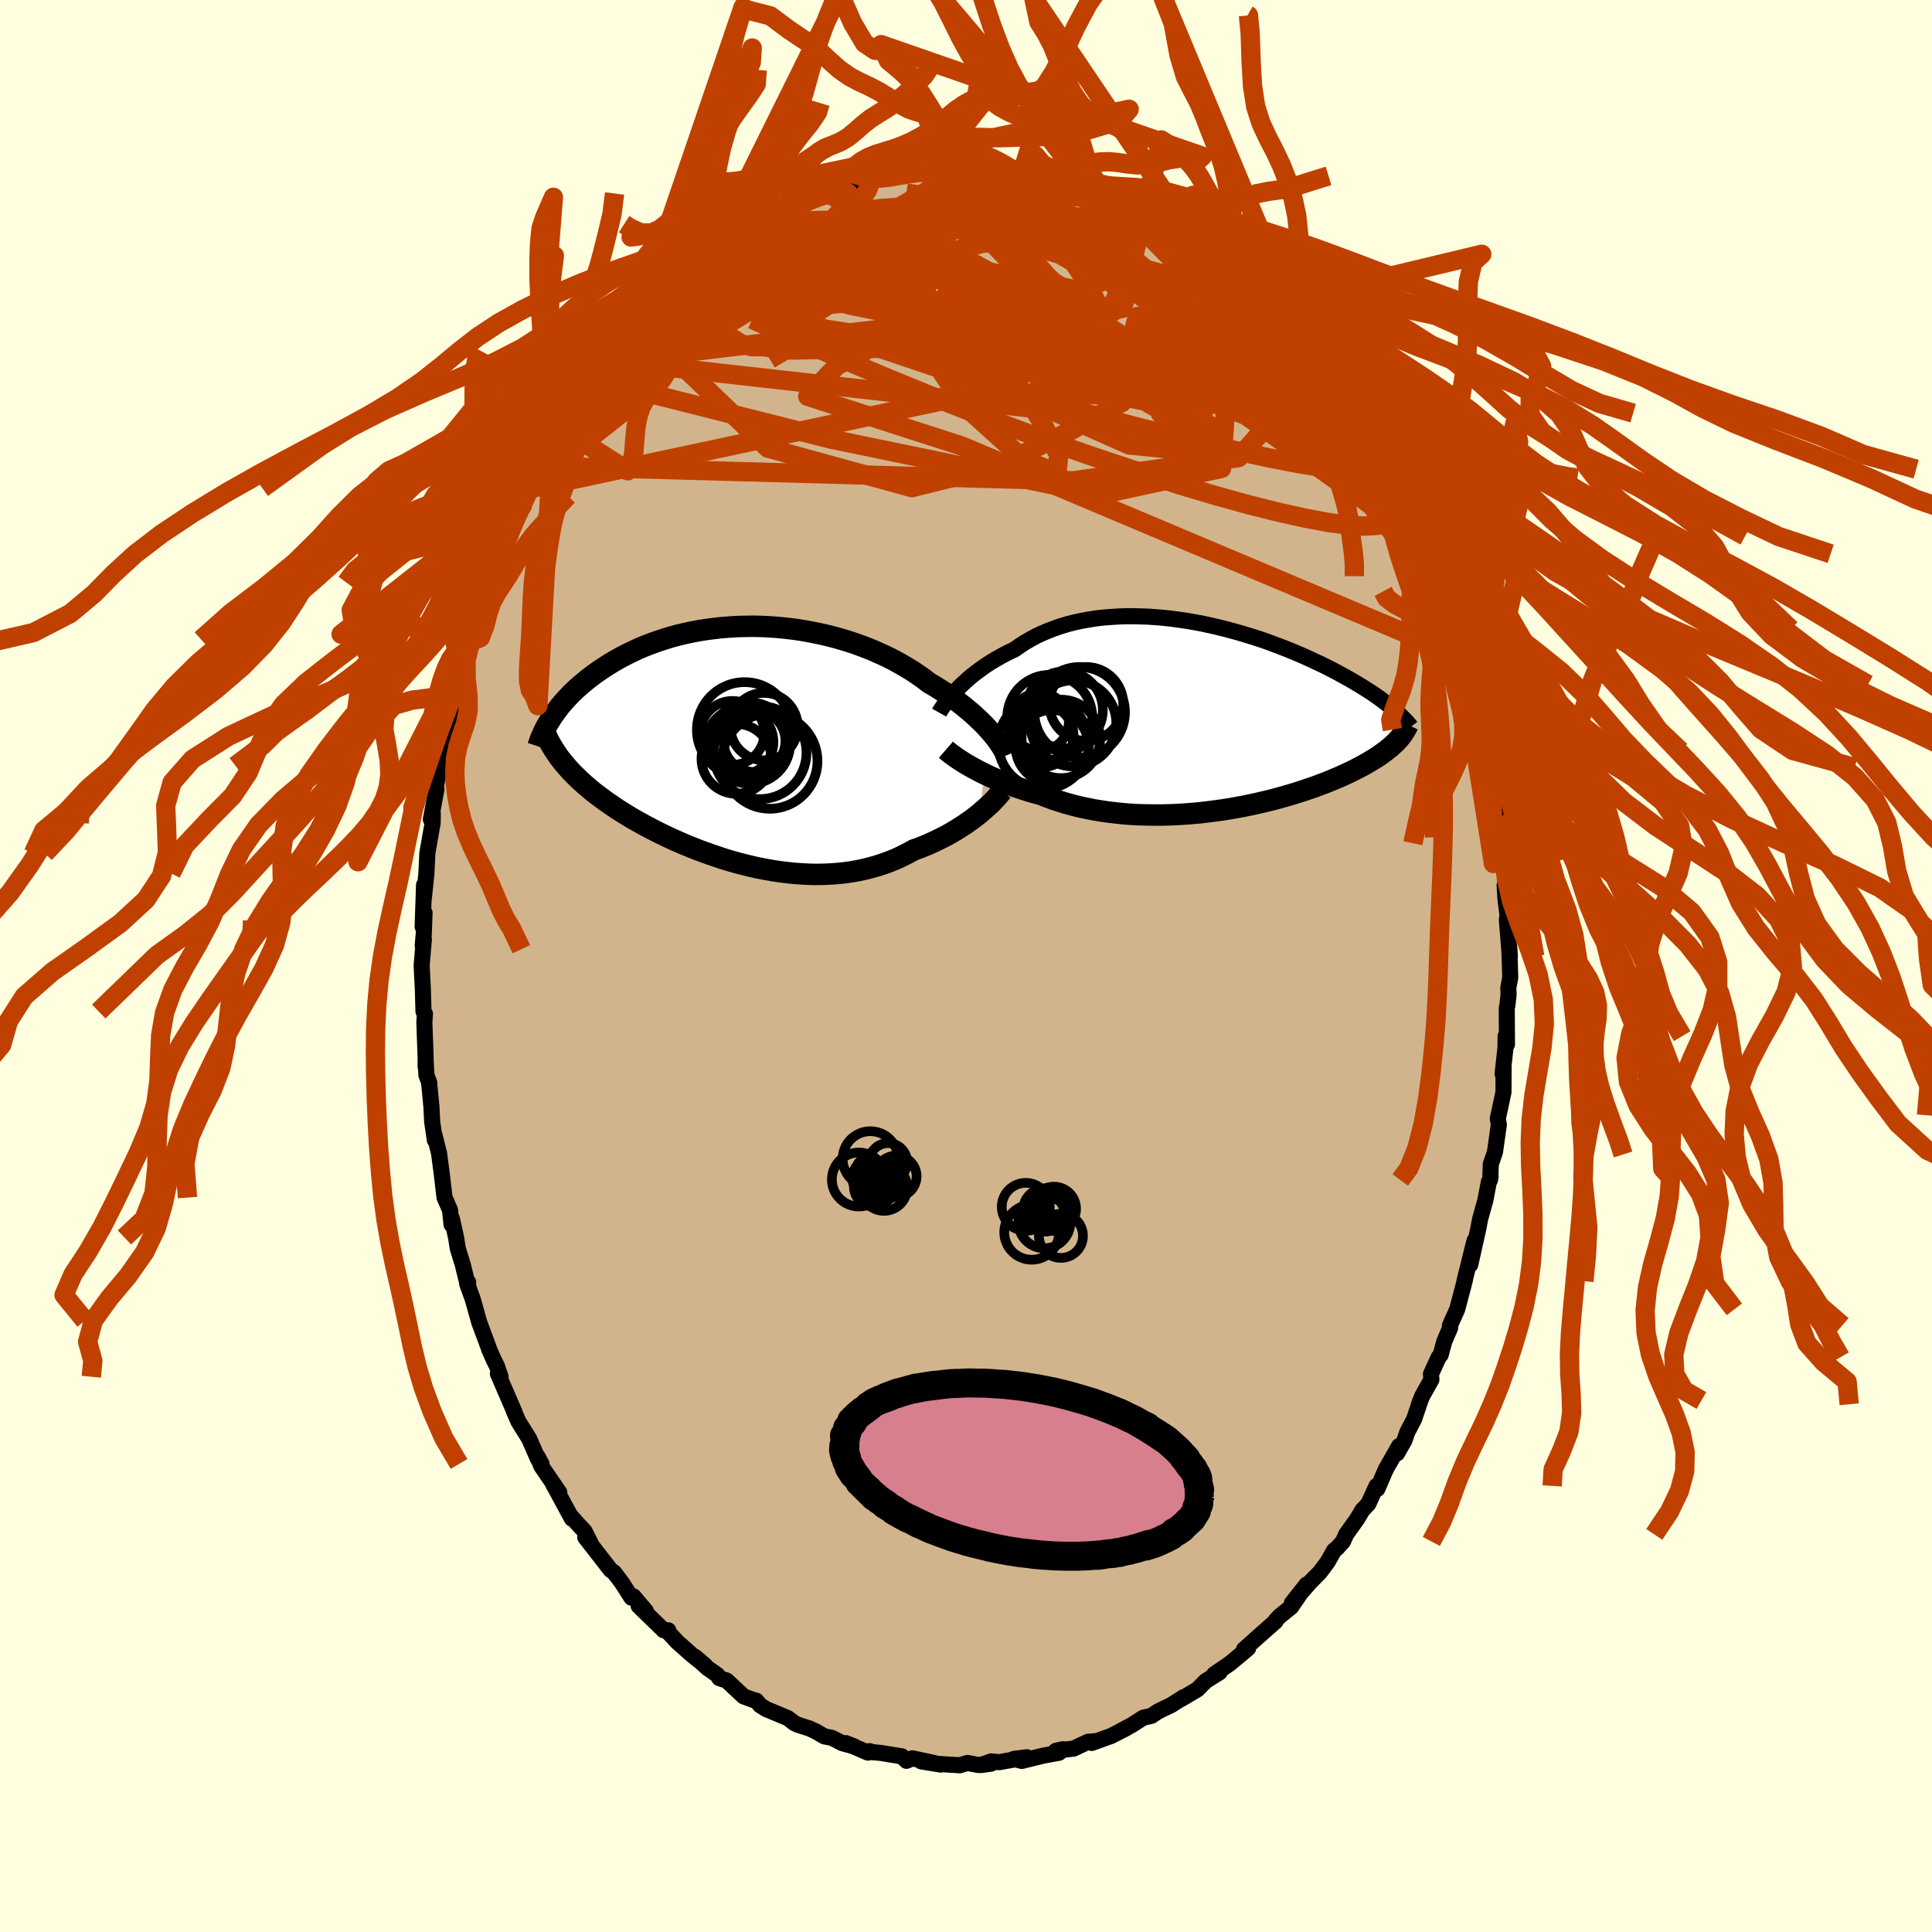 <svg xmlns="http://www.w3.org/2000/svg" width="500" height="500" viewBox="-100 -100 200 200"><defs><clipPath id="c"><path d="m25.3-1.54-.28-.32-.31-.32-.32-.32-.35-.33-.36-.34-.38-.33-.41-.34-.42-.34-.44-.34-.45-.33-.48-.34-.49-.33-.51-.33-.52-.32-.55-.32-.54-.42-.57-.4-.59-.4-.63-.38-.65-.38-.67-.37-.69-.35-.72-.33-.74-.33-.75-.3-.78-.29-.78-.27-.81-.25-.81-.23-.82-.21-.84-.19-.84-.17-.84-.15-.85-.13-.85-.1-.85-.09-.85-.06-.84-.04-.84-.02-.83.01-.83.02-.82.05-.8.06-.8.09-.78.1-.77.12-.75.14-.74.16-.72.17-.7.19-.69.21-.66.22-.65.23-.63.24-.61.25-.58.27-.57.27-.55.28-.53.29-.51.29-.49.3-.47.3-.45.3-.43.3-.42.31-.4.31-.38.31-.37.31-.35.31-.34.32-.32.31-.3.32-.29.31-.28.32-.26.31-.24.32-.23.31-.22.31-.2.3 1.07 4.35.24.3.26.3.26.3.28.3.29.3.3.29.31.3.33.3.34.3.35.29.36.3.38.29.39.29.4.3.41.29.43.29.44.3.46.29.47.29.49.3.5.29.52.29.53.29.55.29.56.29.57.28.59.28.6.28.61.27.63.27.64.26.65.26.66.24.67.24.68.23.69.23.7.21.71.2.71.18.72.18.73.16.73.14.73.13.74.11.74.09.74.08.74.05.74.04.73.02.74-.01.73-.03.72-.05.72-.07.72-.1.7-.12.7-.15.68-.17.68-.19.67-.22.65-.24.64-.26.62-.29.61-.31.6-.33.54-.19.53-.21.52-.22.5-.23.5-.24.48-.24.48-.25.45-.26.45-.27.42-.27.42-.27.4-.28.38-.27.36-.28.35-.27"/></clipPath><clipPath id="b"><path d="m-25.72-2.64.28-.29.3-.29.32-.29.33-.3.35-.3.37-.29.39-.29.4-.29.42-.29.44-.28.45-.27.47-.27.48-.26.5-.25.51-.24.52-.37.54-.35.57-.33.59-.32.61-.29.64-.27.65-.25.67-.23.7-.21.7-.18.73-.16.74-.13.75-.12.76-.09.78-.06.78-.05.79-.03h.8l.8.02.8.03.81.06.81.07.8.09.81.11.8.12.79.14.79.15.78.17.78.18.76.19.75.2.75.21.73.22.72.22.7.23.69.24.67.25.66.25.65.25.62.25.61.26.6.26.57.26.56.26.54.25.53.26.51.26.49.25.47.26.46.25.44.24.43.25.42.25.4.24.39.24.37.24.36.23.34.23.33.23.32.23.3.23.29.22.27.22.27.21.44 3.52-.18.18-.2.18-.2.19-.23.18-.23.19-.25.18-.26.19-.27.19-.29.19-.31.19-.31.19-.33.19-.35.2-.36.19-.37.19-.39.2-.4.19-.43.2-.43.2-.46.19-.47.2-.49.2-.51.19-.52.2-.54.19-.56.19-.58.19-.59.19-.61.18-.63.18-.64.18-.66.17-.67.16-.69.16-.7.15-.71.15-.72.13-.74.13-.75.12-.75.1-.77.1-.77.09-.77.07-.79.06-.79.05-.79.03-.79.02h-.79l-.79-.01-.79-.02-.79-.04-.78-.06-.77-.08-.77-.09-.76-.11-.75-.12-.74-.15-.73-.15-.72-.18-.7-.19-.68-.21-.67-.22-.65-.24-.63-.25-.59-.16-.57-.16-.56-.18-.55-.18-.53-.18-.52-.19-.51-.2-.49-.19-.48-.21-.46-.2-.44-.21-.43-.21-.41-.21-.39-.21-.37-.2"/></clipPath><filter id="a"><feTurbulence baseFrequency=".05" numOctaves="3" result="noise" type="noise"/><feDisplacementMap in="SourceGraphic" in2="noise" scale="2"/></filter></defs><rect width="100%" height="100%" x="-100" y="-100" fill="#FFFFE0"/><path fill="tan" stroke="#000" stroke-linejoin="round" stroke-width="1.667" d="m56.34 1.22-.2 1.03.03.7-.13 1.16-.06.25.02 3.75-.14-.85-.01 1.16-.3 2.75.1-.86-.01 2.74-.51 2.4-.08.34.11.63-.4 2.84-.43 1.24-.05 1.21.03.08-.07.36-.11.19-.38 1.96-.52 1.86-.2 1.05-.83 3.71.44-2.49-1.04 4.19.05-.12-.8 3.04-.5 1.1-.25.57.02.24-.61 1.42-.37 1.38-.21.25-.8 1.75.05.56-.96 1.72-.33.84.15-.39-.66 1.95-.7 1.33-.29.85-.77 1.35.21-.76-1.37 2.4-.88 2.04-.08-.32-.85 1.86-.61.64-.55.92-1.14 1.6-.32.73-.62.69-.31.25-.66 1.18-.81 1.08-1 1.01-1.9 2.18 1.52-1.93-1.6 2.33-1.19.96-.4.42-.01.1-1.1.97-2.17 1.93.43-.12-.68.58-1.2 1-1.64 1.12.57-.21-1.46.92-.83.85-1.67.99.26-.2-1.3.83-.94.45-.48.24-.63.43-.87.2-1.18.76-1.1.58.54-.26-1.56.8-2.03.73.35-.18-.73.06-1.48.7-1.84.23.72-.16-.41.37-1.61.29-2.23.55-.82-.21 1.34-.17-2.88.51-.81-.08-1.09.38 1.08-.15-1.34.14-1.11-.21-.8.24-2.4-.15.45.08-2.02-.33 1.39.18-2.33-.5-.6.26-.47-.46-2.2-.36-1.5-.13.36-.05-.18.15-2.28-.98.83.33-1.19-.32-1.1-.56-.77-.15-.88-.51-.64-.3-1.19-.38-.41-.19-.64-.5-2.25-.94-.63-.39-.4-.48-.25-.06-1.07-.39-1.75-1.64-.77-.25-.21-.34-.98-.68-1.3-1.17 1.01.86-1.4-1.11-.59-.53-.85-.75-.96-1.03v-.2h-.47l-2.6-2.53.76.54-1.29-1.52-.21.13-.99-1.54-.81-1.07-.37-.27-1.48-1.91-1.14-1.46.66.81-.72-1.43-.75-.81-.67-.75.11.26-1.97-3.63.66.91-1.86-2.72-.41-1.02.43.79-.39-.56-.89-2.05-1.1-1.76-.53-1.21.15.3-1.76-4.07.28.32-.38-1.11-.31-.61-.5-1.13-.03-.12-1-2.69-.04-.15-.62-2.21-.58-1.61.1-.17.01.5-.56-2.29-.52-1.69-.18-1.14-.43-1.94-.04.6-.15-1.48-.57-1.31-.29-2.45-.28-2.13-.45-1.8.02.45-.28-1.9-.08-1.59-.24-2.48.02.03-.3-.82-.07-1.35-.01.5v-.94l-.13-3.68.06-.87-.15-.23-.07-2.41-.07-1.3-.05-1.06.23-2.73-.12.67.11-1.23.08-2.16-.2 1.44.15-4.32-.02 1.34.26-2.53.1-2.08.15-.9.4-2.26.01-.99-.2.63.58-3.13-.06-.26.23-1.23.57-2.08-.03-.93.46-1.89.17-.76.19-1.4.37-1.24.48-1.51.39-2.04.73-1.75-.73 2.61.8-2.82.14-.19.74-2.74.08-.65 1.02-2.51-.44 1.37.9-2.46.53-1.6-.3.59 1.71-3.92.05-.12 1.04-1.8-.36.61.84-2.1.45-.34 1.04-2.27.57-.88.39-.84.33-.43-.33.59 1.33-2.58.37-.51 1.42-1.77.27-.61 1.39-1.83-.55.73.9-1.37 1.45-1.65.27-.46-.64.72 1.8-2.3.98-1.14-.92 1.1 1.15-1.27 2.11-2.16.26-.32-.18.29 2.48-2.15-.43.09 1.04-.84 1.1-.99.17-.06.12-.08.28-.27 2.42-1.85 1.66-.91-.26.11.02-.13 1.01-.66 1.92-1.12.44-.4 1.3-.51-.04.03.15-.12 2.19-1.1 1.55-.57.57-.2.23.16.16-.31 1.89-.36-.02-.05 1.58-.54.08-.11 1.27-.24 1.03-.11-.33.03 2.99-.62.06.21.83-.38.87-.05 1.03-.04-.19.13.78-.18 1.5.06.12-.06 2.34.07-.35.26.88-.04 1.64.18 1.13.11.23-.15 1.76.46-.06-.17.35.33 1.46.42.58.11 1.06.2.51.27.74.14 2.3.63-.22-.03.67.26.94.65 1.22.49 1.81.91-.69-.45 2.53 1.2-.18-.01 1.63 1.16-.24-.28.49.23 1.46 1.38.54.3-.4-.47 1.52.96L27-72.21l1.02.8v-.35l1.86 1.69.51.72.96 1.03.58.3.61.6-.04.11.41.64.51.33 2.09 2.47.42.4.14.18 1.88 2.51-.35-.59 1.8 2.41.46.74-.14-.11 1.17 1.91-.54-.81.76 1.18.3.22 1.77 2.75.53.9.67 1.56-.4-.81.67 1.59 1.23 2-.15-.16.65 1.45.3.41.49 1.63.75 1.48.14.36.91 2.32.28.59.04.42.74 1.34.5 1.71.42 1.43-.12-.23.83 3.26.32.11.3 1.3.27 1.28.45 1.35.02.23.82 3.67-.08.09.29 1.54-.01-.56.47 2.28.17 1.84.16-.39.41 3.92-.09.17.21.62.02 1.5.26 2.25.04-.19.36 2.49-.29-.03.08 1.36.22 1.77-.07.43.31 3.85-.05-.86.09 3.03-.2 1.03" filter="url(#a)"/><path fill="#fff" d="m-25.72-2.64.28-.29.3-.29.32-.29.33-.3.35-.3.37-.29.39-.29.4-.29.42-.29.44-.28.45-.27.47-.27.48-.26.5-.25.51-.24.52-.37.54-.35.57-.33.59-.32.61-.29.64-.27.65-.25.67-.23.7-.21.7-.18.73-.16.74-.13.75-.12.76-.09.78-.06.78-.05.79-.03h.8l.8.02.8.03.81.06.81.07.8.09.81.11.8.12.79.14.79.15.78.17.78.18.76.19.75.2.75.21.73.22.72.22.7.23.69.24.67.25.66.25.65.25.62.25.61.26.6.26.57.26.56.26.54.25.53.26.51.26.49.25.47.26.46.25.44.24.43.25.42.25.4.24.39.24.37.24.36.23.34.23.33.23.32.23.3.23.29.22.27.22.27.21.44 3.52-.18.18-.2.18-.2.19-.23.18-.23.19-.25.18-.26.19-.27.19-.29.19-.31.19-.31.19-.33.19-.35.2-.36.19-.37.19-.39.2-.4.19-.43.2-.43.2-.46.19-.47.2-.49.2-.51.19-.52.2-.54.19-.56.19-.58.19-.59.19-.61.18-.63.18-.64.18-.66.17-.67.16-.69.16-.7.15-.71.15-.72.13-.74.13-.75.12-.75.1-.77.1-.77.09-.77.07-.79.06-.79.05-.79.03-.79.02h-.79l-.79-.01-.79-.02-.79-.04-.78-.06-.77-.08-.77-.09-.76-.11-.75-.12-.74-.15-.73-.15-.72-.18-.7-.19-.68-.21-.67-.22-.65-.24-.63-.25-.59-.16-.57-.16-.56-.18-.55-.18-.53-.18-.52-.19-.51-.2-.49-.19-.48-.21-.46-.2-.44-.21-.43-.21-.41-.21-.39-.21-.37-.2" filter="url(#a)" transform="translate(24.74 -25.93)"/><path fill="#fff" d="m25.3-1.54-.28-.32-.31-.32-.32-.32-.35-.33-.36-.34-.38-.33-.41-.34-.42-.34-.44-.34-.45-.33-.48-.34-.49-.33-.51-.33-.52-.32-.55-.32-.54-.42-.57-.4-.59-.4-.63-.38-.65-.38-.67-.37-.69-.35-.72-.33-.74-.33-.75-.3-.78-.29-.78-.27-.81-.25-.81-.23-.82-.21-.84-.19-.84-.17-.84-.15-.85-.13-.85-.1-.85-.09-.85-.06-.84-.04-.84-.02-.83.01-.83.02-.82.05-.8.06-.8.09-.78.1-.77.12-.75.14-.74.16-.72.17-.7.19-.69.21-.66.22-.65.23-.63.24-.61.25-.58.27-.57.27-.55.28-.53.29-.51.29-.49.3-.47.3-.45.3-.43.3-.42.31-.4.31-.38.31-.37.31-.35.31-.34.32-.32.31-.3.32-.29.31-.28.32-.26.31-.24.32-.23.31-.22.31-.2.3 1.07 4.35.24.3.26.3.26.3.28.3.29.3.3.29.31.3.33.3.34.3.35.29.36.3.38.29.39.29.4.3.41.29.43.29.44.3.46.29.47.29.49.3.5.29.52.29.53.29.55.29.56.29.57.28.59.28.6.28.61.27.63.27.64.26.65.26.66.24.67.24.68.23.69.23.7.21.71.2.71.18.72.18.73.16.73.14.73.13.74.11.74.09.74.08.74.05.74.04.73.02.74-.01.73-.03.72-.05.72-.07.72-.1.7-.12.7-.15.68-.17.68-.19.67-.22.65-.24.64-.26.62-.29.61-.31.6-.33.54-.19.53-.21.52-.22.5-.23.5-.24.48-.24.48-.25.45-.26.45-.27.42-.27.42-.27.4-.28.38-.27.36-.28.35-.27" filter="url(#a)" transform="translate(-22.86 -22.82)"/><g fill="none" stroke="#000" transform="translate(24.74 -25.93)"><path stroke-linejoin="round" stroke-width="1.667" d="m-27.52-.3.09-.16.12-.18.13-.21.15-.21.18-.24.18-.25.21-.26.23-.26.24-.28.27-.29.28-.29.3-.29.32-.29.33-.3.35-.3.37-.29.39-.29.4-.29.42-.29.44-.28.45-.27.47-.27.48-.26.5-.25.51-.24.52-.37.54-.35.57-.33.59-.32.61-.29.64-.27.65-.25.67-.23.7-.21.7-.18.73-.16.74-.13.75-.12.76-.09.78-.06.78-.05.79-.03h.8l.8.02.8.03.81.06.81.07.8.09.81.11.8.12.79.14.79.15.78.17.78.18.76.19.75.2.75.21.73.22.72.22.7.23.69.24.67.25.66.25.65.25.62.25.61.26.6.26.57.26.56.26.54.25.53.26.51.26.49.25.47.26.46.25.44.24.43.25.42.25.4.24.39.24.37.24.36.23.34.23.33.23.32.23.3.23.29.22.27.22.27.21.25.21.24.21.22.21.22.2.2.2.19.19.18.19.17.19.16.19.14.18" filter="url(#a)"/><path stroke-linejoin="round" stroke-width="2.222" d="m-26.82 3.54.15.13.17.14.2.16.23.16.24.18.27.18.29.19.31.2.33.2.36.21.37.2.39.21.41.21.43.21.44.21.46.2.48.21.49.19.51.2.52.19.53.18.55.18.56.18.57.16.59.16.63.25.65.24.67.22.68.21.7.19.72.18.73.15.74.15.75.12.76.11.77.09.77.08.78.06.79.04.79.02.79.01h.79l.79-.02.79-.03.79-.05.79-.06.77-.07.77-.09.77-.1.75-.1.75-.12.74-.13.72-.13.71-.15.7-.15.69-.16.67-.16.66-.17.64-.18.63-.18.61-.18.59-.19.58-.19.56-.19.54-.19.52-.2.51-.19.49-.2.47-.2.46-.19.43-.2.43-.2.4-.19.39-.2.37-.19.36-.19.35-.2.33-.19.31-.19.31-.19.29-.19.27-.19.26-.19.25-.18.23-.19.23-.18.2-.19.2-.18.18-.18.18-.18.16-.18.14-.18.14-.18.13-.18.11-.17.1-.18.1-.17.08-.17.08-.17" filter="url(#a)"/><circle cx="-16.705" cy="2.896" r="4.694" clip-path="url(#b)" filter="url(#a)"/><circle cx="-15.825" cy="3.206" r="3.782" clip-path="url(#b)" filter="url(#a)"/><circle cx="-14.92" cy="2.416" r="4.064" clip-path="url(#b)" filter="url(#a)"/><circle cx="-13.635" cy=".816" r="4.458" clip-path="url(#b)" filter="url(#a)"/><circle cx="-12.29" cy="-1.199" r="3.826" clip-path="url(#b)" filter="url(#a)"/><circle cx="-16.83" cy="2.101" r="3.228" clip-path="url(#b)" filter="url(#a)"/><circle cx="-12.975" cy="-.334" r="4.69" clip-path="url(#b)" filter="url(#a)"/><circle cx="-16.07" cy=".191" r="4.402" clip-path="url(#b)" filter="url(#a)"/><circle cx="-17.095" cy=".651" r="3.002" clip-path="url(#b)" filter="url(#a)"/><circle cx="-14.555" cy="-.579" r="3.984" clip-path="url(#b)" filter="url(#a)"/></g><g fill="none" stroke="#000" transform="translate(-22.86 -22.82)"><path stroke-linejoin="round" stroke-width="2.222" d="m27.04 1.02-.08-.19-.11-.21-.12-.22-.14-.24-.17-.26-.18-.27-.2-.27-.23-.29-.24-.3-.27-.31-.28-.32-.31-.32-.32-.32-.35-.33-.36-.34-.38-.33-.41-.34-.42-.34-.44-.34-.45-.33-.48-.34-.49-.33-.51-.33-.52-.32-.55-.32-.54-.42-.57-.4-.59-.4-.63-.38-.65-.38-.67-.37-.69-.35-.72-.33-.74-.33-.75-.3-.78-.29-.78-.27-.81-.25-.81-.23-.82-.21-.84-.19-.84-.17-.84-.15-.85-.13-.85-.1-.85-.09-.85-.06-.84-.04-.84-.02-.83.01-.83.02-.82.05-.8.06-.8.09-.78.1-.77.12-.75.14-.74.16-.72.17-.7.19-.69.21-.66.22-.65.23-.63.24-.61.25-.58.27-.57.27-.55.28-.53.29-.51.29-.49.3-.47.3-.45.3-.43.3-.42.31-.4.31-.38.31-.37.31-.35.31-.34.32-.32.31-.3.32-.29.31-.28.32-.26.31-.24.32-.23.31-.22.31-.2.3-.19.31-.18.3-.17.29-.15.3-.14.29-.13.29-.12.28-.1.28-.1.28-.09.27" filter="url(#a)"/><path stroke-linejoin="round" stroke-width="2.222" d="m26.58 4.71-.13.17-.16.19-.18.21-.2.22-.23.24-.24.25-.27.25-.29.26-.31.27-.32.28-.35.27-.36.28-.38.27-.4.28-.42.27-.42.27-.45.27-.45.26-.48.25-.48.24-.5.24-.5.23-.52.22-.53.21-.54.19-.6.33-.61.31-.62.29-.64.26-.65.24-.67.22-.68.19-.68.17-.7.15-.7.12-.72.1-.72.07-.72.05-.73.03-.74.01-.73-.02-.74-.04-.74-.05-.74-.08-.74-.09-.74-.11-.73-.13-.73-.14-.73-.16-.72-.18-.71-.18-.71-.2-.7-.21-.69-.23-.68-.23-.67-.24-.66-.24-.65-.26-.64-.26-.63-.27-.61-.27-.6-.28-.59-.28-.57-.28-.56-.29-.55-.29-.53-.29-.52-.29-.5-.29-.49-.3-.47-.29-.46-.29-.44-.3-.43-.29-.41-.29-.4-.3-.39-.29-.38-.29-.36-.3-.35-.29-.34-.3-.33-.3-.31-.3-.3-.29-.29-.3-.28-.3-.26-.3-.26-.3-.24-.3-.23-.3-.21-.3-.21-.31-.19-.3-.19-.3-.17-.31-.16-.3-.15-.31-.14-.31-.13-.3" filter="url(#a)"/><circle cx="1.949" cy="-1.963" r="3.49" clip-path="url(#c)" filter="url(#a)"/><circle cx="-.526" cy="-.378" r="3.452" clip-path="url(#c)" filter="url(#a)"/><circle cx=".959" cy="-.468" r="3.206" clip-path="url(#c)" filter="url(#a)"/><circle cx="-.906" cy="1.377" r="3.618" clip-path="url(#c)" filter="url(#a)"/><circle cx="-1.321" cy="-1.308" r="3.312" clip-path="url(#c)" filter="url(#a)"/><circle cx="2.549" cy="1.607" r="4.934" clip-path="url(#c)" filter="url(#a)"/><circle cx=".484" cy="-.208" r="4.17" clip-path="url(#c)" filter="url(#a)"/><circle cx=".489" cy="-.348" r="4.11" clip-path="url(#c)" filter="url(#a)"/><circle cx="-.061" cy="-1.628" r="4.936" clip-path="url(#c)" filter="url(#a)"/><circle cx="1.539" cy=".732" r="4.808" clip-path="url(#c)" filter="url(#a)"/></g><g fill="none" stroke="#C04000" stroke-linejoin="round" stroke-width="2"><path d="m28.02-71.76 1.24 1.24.56.78.09.45-.34.17-.76-.04-1.13-.19-1.47-.29-1.81-.38-2.24-.5-2.73-.69-3.34-.91-3.96-1.19-4.61-1.47-5.24-1.79-5.88-2.14" filter="url(#a)"/><path d="m9.51-81.15.77.23 1.06.45 1.28.63 1.46.77 1.57.9 1.64 1.01L19-76.03l1.77 1.21 1.82 1.26 1.8 1.24 1.72 1.19 1.6 1.1 1.44.99 1.24.85 1.03.69.76.47.44.18M14.7-79.8l.19.17.8.48 1.18.7 1.37.78 1.42.82 1.41.84 1.35.82 1.24.78 1.06.68.84.54.61.38.39.23.13.06-.21-.22" filter="url(#a)"/><path d="m8.05-81.57 1.1.3.78.21.63.19.52.21.38.21.21.21-.02.23-.24.24-.48.25-.73.25-1.01.23-1.33.2-1.7.16-2.06.11-2.47.06-2.92.02-3.44.03-4.05.11-4.65.19m53.15 19.83.63 1.05.3.5.34.54.37.65.32.65.15.49-.06.26-.27.01-.47-.21-.66-.44-.85-.66-1.06-.91-1.29-1.17-1.54-1.44-1.82-1.74-2.14-2.08-2.48-2.45-2.87-2.86-3.3-3.32-3.76-3.81" filter="url(#a)"/><path d="m15.15-79.57.96.57.9.48.69.39.45.31.18.26-.09.2-.38.13-.7.07-1.02-.01-1.35-.08-1.73-.14-2.11-.22-2.51-.28-2.93-.36-3.37-.47-3.88-.6-4.44-.7m-9.69.63 1.11-.39.63-.17.47-.1.44-.06.41-.03.34.01.25.1.11.19-.04.31-.19.43-.36.55-.55.68-.78.82-1.02.96-1.29 1.12-1.56 1.3-1.85 1.47-2.12 1.67-2.4 1.85-2.69 2.07L-30-64.3l-3.46 2.61-3.91 2.89m82.02 8.96.68 1.26.15.71-.12.59-.33.55-.56.49-.81.38-1.09.25-1.38.07-1.7-.1-2.02-.28-2.36-.44-2.69-.6-3.05-.76-3.41-.94-3.79-1.13-4.18-1.33-4.6-1.53-4.99-1.74-5.37-1.99-5.72-2.25-6.09-2.5-6.5-2.75-6.86-3.06M27-72.21l.7.5.52.46.41.53.16.45-.17.29-.52.08-.89-.1-1.22-.25-1.52-.35-1.81-.44-2.13-.55L18-72.3l-3-.91-3.55-1.14-4.14-1.37-4.76-1.63-5.28-1.93" filter="url(#a)"/><path d="m45.88-47.84.05.25.17.58.15.62.05.55-.09.41-.26.19-.45-.06-.68-.34-.91-.62-1.17-.9-1.44-1.2-1.72-1.52-2.02-1.85-2.31-2.23-2.63-2.61-2.97-3.02-3.33-3.44-3.71-3.87-4.05-4.3-4.37-4.73" filter="url(#a)"/><path d="m36.07-63.29 1.09 1.54.42.9.04.68-.37.46-.77.23-1.16.04-1.51-.07-1.85-.15-2.19-.2-2.57-.29-3-.42-3.49-.6-4.01-.81-4.53-1.01-5.01-1.22-5.51-1.41-6.11-1.57-6.86-1.64-7.66-1.64m17.49-12.15 1.09.04.85.05.69.11.55.16.43.18.28.21.09.26-.15.31-.41.38-.67.45-.95.54-1.22.61-1.51.7-1.79.78-2.08.84-2.38.89-2.71.97-3.1 1.07-3.55 1.21-4.03 1.38-4.53 1.53m-4.67 1.23.54-.38.98-.84.99-.84.95-.78.92-.72.92-.69.94-.68.94-.68.92-.66.82-.59.66-.49.48-.35.28-.22.07-.06-.17.1-.38.26-.56.38-.8.51" filter="url(#a)"/><path d="m4.64-82.15.83.06.63.09.45.13.28.18.1.22-.05.24-.24.27-.47.28-.74.32-1.06.35-1.4.39-1.77.43-2.17.47-2.59.54-3.06.62-3.55.68-3.98.66-4.2.51m61.53 22.63.27.82-.28.49-.75.28-1.18.15h-1.66l-2.19-.21-2.77-.42-3.35-.65-3.97-.86-4.61-1.08-5.3-1.32-6-1.61-6.68-1.97-7.33-2.36-8.01-2.7-8.87-2.91" filter="url(#a)"/><path d="m-22.84-75.51 1.37-.66 1.81-.55 2.05-.33 2.29-.13 2.58-.03 2.92.01 3.24.03 3.45.08 3.56.13 3.6.2 3.65.24 3.75.29 3.89.36 3.9.32m-52.85 9.31 13.12 12.63 14.9 4.09 8.82-2.18 7.27-3.53 5.69-3.12 2.46-2.68-1.82-2.59-5.97-2.79-8.55-3-8.46-2.72-6.3-1.64-4.58.14-5.78 2.45-8.85 5.45-9.47 9.34" filter="url(#a)"/><path d="M47.17-44.51 25.07-61.8l-.5 1-3.18 1.72-6.18.01-5.3-.2-3.46.04-2.6-.34-2.46-1.27-2.21-2.05-1.54-2.21-.7-1.71-.18-.74-.41.41-1.12 1.42-.87 1.88 1.9 1.52 5.82.42 4.08-1.29-11.29-3.17-31.51 3.73" filter="url(#a)"/><path d="m.13-82.62-18.7 10.79 6.35 3.37 15.57 3.18 12.72 3.6 4.88 1.86-1.87-.82-4.54-2.45-3.42-2.35-.67-1.28 1.6-.36 2.39-.29 1.76-.85.34-1.39-1.08-1.28-1.77-.4-1.34.74-.12 1.73-.2 3.08-9.34 6.13-47.54 10.14" filter="url(#a)"/><path d="m-19.91-77.29 25.28 8 17.05 11.07 2.14 5.05-7.67-.77-9.99-4.44-7.37-5.52-3.45-4.65-.39-2.91 1.46-1 2.62.7 3.59 1.91 4.26 2.17 4.09 1.17 2.98-.94 1.54-3.2-.07-4.4-2.85-3.96-7.54-3.03" filter="url(#a)"/><path d="M24.12-74.29 41.1-49l3.7 4.99-3.51-4.52-7.47-6.93-9.6-6.12-10.01-4.49-8.44-2.91-5-1.52-.68-.29 3.03.75 4.74 1.45 3.82 1.64.72 1.2-3.24.17-6.32-1.06-7.21-1.98-5.66-2.23-2.89-1.81-.98-.97-1.35.03-2.72.5-2.37-.29-9.05 2.9" filter="url(#a)"/><path d="M19.12-77.52 35.4-55.26 32-59.05l-7.66-6.59-4.93-1.99-1.27 2.54.68 4.31 1.31 3.58 1.72 1.64 1.99-.5 1.34-2.39-.55-3.91-2.83-4.74-4.1-4.56-3.59-3.43-1.83-1.8h.3l3.61 2.77 10.88 8.85 20.1 20.76" filter="url(#a)"/><path d="M-26.96-72.46 1.5-67.41l18.66 8.45 1.86-.6-8.01-5.69-9.76-5.6-6.39-3.49L-3.41-76l3.27-.41 6.23.91 7.65 2.96 7.66 5.62 5.56 7.82-.51 7.59-12.57 2.72-27.8-5.74-24.15-6.07" filter="url(#a)"/><path d="m4.64-82.15-14.21 9.5 10.78 7.04 10.57 3.57 3.55-1.19-.97-3.93-2.19-4.11-1.82-2.78-.86-1.01.5.51 1.92 1.49 2.68 1.91 1.97 1.8-.37 1.27-3.48.43-5.91-.6-6.26-1.47-4.1-1.71-.06-.71 4.61 1.9 7.27 5.51-1.02 7.03-43.88-4.93" filter="url(#a)"/><path d="m-41.15-56.39 24.48-14.95 7.59-2.48 3.54.48 2.65.18.61-.48-1.25-.67-1.35-.34-.1.26 1.02.72 1.03.77.17.38-.43-.19-.01-.51 1.02-.14 1.27 1-.63 2.55-4.48 3.77-7.33 3.89-3.03 3.18 15.89 5.12 52.47 22.13" filter="url(#a)"/><path d="m-26.96-72.46 13.75-4.9 4.3 2.77 2.96 8 5.79 8.6 6.14 5.56 3.44 1.42.18-1.9-1.86-3.59-2.45-3.84L3-63.73l-1.94-2.99-1.51-2.97-.57-2.92L.2-74.8l3.74-.5 5.74 1.61 4.68 2.71-2.51 1.08-15.28-3.15-19.17-2.44" filter="url(#a)"/><path d="m-39.46-58.77 15.58-11.06 2.5-.27 2.56 1.28 2.94.48 3.04-.26 4.02.05 6.02 1.27 7.94 2.61 8.4 3.19 6.62 2.7 3.13 1.41-.5.06-2.34-.62-1.48-.27 1.27.71 3.37 1.3 1.97.42-3.94-2.14-12.05-4.96-17.08-5.67-14.46-2.86-11.68 5.16" filter="url(#a)"/><path d="m51.98-31.72-8.3-14.72L28.97-57l-17.23-6.58-13.49-4.19-6.57-2.18.57.35 6.23 2.91 9.16 4.26 8.73 3.53 5.34 1.05.67-1.8-3.22-3.5-4.9-3.39-4.23-1.98-2.17-.53-.59-.06-1.55-.93L.3-72.83l-5.55-4.34 13.01-4.56" filter="url(#a)"/><path d="m37.6-61.37-27.47-4.5-1.35-.36.76-.48-1.08-1.87-2.66-3.05-2.89-3.03L.56-76.4l-2.41.29-4 2.39-6.23 3.87-6.06 3.92v2.17l12.31-.25 24.16-.51 17.74 1.23" filter="url(#a)"/><path d="m-14.32-79.96 10.18 5.32-1.53 1.89 2.91-.84 4.43-1.22 2.95-.31.9.95-.58 1.9-1.48 2.04-1.88 1.37-1.57.34-.28-.38 1.51-.37 2.67.27 2.07.91-.08.88-2.03-.02-2.03-1.3-1.15-2.05-4.16-1.61-13.33.33-14.46 3.14" filter="url(#a)"/><path d="m-31.44-68.43 12.16-6.59 10.24-3.38 3.58-.25-1.7 1.82-3.13 2.55-1.73 2.13-.06.98-.16-.06-2.21-.27-4.5.45-4.77 1.18-2.18.73 1.97-1.02 6.49-2.97L3-82.33" filter="url(#a)"/><path d="m-29.39-70.49 14.88 4.57 20.45 3.18 9.08.52 2.2-.03.65.78.01.63-1.56-.96-3.2-2.65-3.67-3.16-2.72-2.44-1.19-1.25-.37-.23-1.09.61-2.58 1.74-1.61 3.24 5.6 4.34L21-59.43l1.17-16.47" filter="url(#a)"/><path d="m30.39-69.35-1.37 11.43-14.6-5.99-11.46-4.71-4.4-1.4 2.27 1.13 5.91 2.64 6.22 3.1 4.57 2.6 2.43 1.39.56-.23-.78-1.76-1.34-2.63-.94-2.39.29-1.07 1.89.87 3.47 2.8 4.42 4.04 3.28 4.02-2.59 2.88-17.12 2.4-54.91-1.51m99.2 38.86.36-1.26.95-1.3 1.16-1.6 1.32-1.88 1.48-2.02 1.44-2 1.11-1.81.69-1.6.45-1.51.5-1.68.8-1.99 1.1-2.29 1.21-2.41L69-38.56l.84-2.24 1.08-2.47M-1.49-82.62l-.57-2.09-.49-.18-.68-.93-.87-2.16-1.03-2.74-1.11-2.37-1.1-1.33-1.05-.33-1.03-.04-1.09-.74-1.22-2.06-1.35-3.07-1.37-2.83-1.35-1.57-2.14-2.8" filter="url(#a)"/><path d="m13.91-73.06-.42-.56-.58-.67-.78-.51-.82-.43-.78-.42-.75-.47-.7-.54-.67-.62-.66-.64-.66-.61-.7-.51-.75-.37-.81-.25-.86-.17-.87-.18-.86-.29-.86-.42-.87-.45-.92-.3-.95-.16-.91-.81.19-.13.19 1.12.65 1.25.82.41.86-.03.84.16.81.64.79 1.05.79 1.24.77 1.23.74 1.06.69.79.64.54.61.4.6.5.6.68.65.66.65.42.45.87m4.92-33.95-1.15 2.23-1.19 1.69-1.24 2.32-1.18 2.51-1.08 2.16-.98 1.54-.95.85-.94.26-.96-.15-.97-.25-.96-.04-.96.42-.95.92-.96 1.22-.93 1.19-.85.88-.7.71-.52 1.2-.63 1.34" filter="url(#a)"/><path d="m-3.98-82.48.79-.36.64-.63.62-.91.71-.79.82-.45.88-.15.91-.01.93.03.94.01.94-.02.93-.03.91-.03.86-.01.83-.02.81-.04.82-.06.84-.09.89-.14.94-.2 1.01-.28 1.06-.32 1.06-.31.92-.43.81-.97-46.28 9.7.92-.88 1.4-.82 1.24-.37 1.02-.1.93-.07.93-.14.95-.17.98-.12.98.03 1 .14 1.01.16 1.01.07.97-.08.91-.22.83-.27.78-.23.77-.09.8.09.84.22.86.23.85.09.89-.07.99-.13M68.02 19.51l-.44-1.37-.78-2.09-.7-1.96-.52-1.7-.35-1.52-.2-1.42L65 8.08l.14-1.35.19-1.32.04-1.32-.28-1.35-.64-1.39-.92-1.45-1.08-1.49-1.13-1.47-1.16-1.43-1.17-1.34-1.08-1.24-.9-1.14-.62-1.08-.38-1.1-.24-1.16-.21-1.34-.19-1.49" filter="url(#a)"/><path d="m-9.83-81.37-.34 1-.62 1.01-.61 1.13-.52 1.39-.48 1.35-.54.99-.69.55-.8.34-.81.47-.7.79-.57 1.04-.49 1.08-.56.98-.71.94-.8 1.29-.64 1.85 1.65-13.12 1.75-1.11 1.18-.7.84-.39.68-.38.64-.52.66-.65.7-.67.75-.58.79-.44.83-.33.86-.26.9-.28.91-.33.91-.4.87-.46.81-.49.76-.52.7-.56.7-.6.76-.63.89-.61 1.12-.61 1.75-.54M-35.39-76.8l.62.4 1.08.5 1.11.03.92-.42.76-.62.71-.53.73-.37.81-.25.91-.22 1.02-.16 1.09-.01 1.11.2 1.07.34 1.04.28 1.01.04 1-.23.96-.31.83-.12.4.08-9.01 11.84.01-.31.38-.74.46-.72.47-.57.53-.61.61-.79.67-1.01.66-1.13.6-1.13.57-1.03.6-.9.73-.79.85-.69.86-.62.71-.52.3-.28.04-.03-1.07.39-1.09.26-1.17-.15-1.15-.53-1.07-.57-1.04-.33-1.05-.01-1.07.22-.98.34-.83.43-.65.52-.58.61-.63.61-.81.41-1.18.15-2.13.39 15.2-2.23-.78.66-.99.64-.82.55-.69.52-.72.57-.8.64-.83.65-.8.63-.7.6-.62.59-.58.6-.6.65-.63.71-.66.74-.7.76-.72.8-.82.95-1.02 1.26-1.15 1.46" filter="url(#a)"/><path d="m-3.52-93.35-.84 1.23-.85.81-.95.92-.99.87-.96.69-.91.56-.85.54-.8.63-.78.69-.76.62-.77.46-.76.32-.75.29-.78.46-.81.78-.83 1.16-.75 1.48-.57 1.5-.45 1.07-.79.58-3.39 2.31-.4.27-1.09.71-1.1.72-.88.58-.7.46-.61.43-.61.48-.65.56-.7.61-.73.66-.78.68-.8.71-.81.75-.79.76-.7.7-.63.65-.77.85-1.37 1.59" filter="url(#a)"/><path d="m-24.26-74.58-1.56 1.32-.72.72-.42.66-.32.9-.33 1.12-.39 1.22-.44 1.21-.47 1.22-.49 1.22-.49 1.22-.51 1.16-.53 1.04-.56.87-.58.71-.57.64-.53.65-.44.78-.33.97-.23 1.19-.12 1.31-.1 1.3-.22 1.13-.41.76-4.5-2.89.85-1.54.62-1.15.48-1.01.46-.94.48-.87.51-.82.51-.8.49-.82.48-.86.48-.89.53-.89.6-.88.67-.85.72-.81.75-.79.74-.76.73-.73.7-.71.66-.63.59-.49.49-.28.32-.18-.02-.88.75-4.92 1.19-.68.81-.37.57-.94.57-1.3.67-1.19.78-.88.82-.68.81-.7.8-.96.77-1.36.75-1.76.66-2.04.58-2.09.54-1.93.56-1.76.67-1.8.78-1.89 1.17-1.96-14.65 29.56.25-.44.74-.84.97-1 .87-1.01.7-.97.64-.88.69-.8.76-.71.81-.66.79-.64.74-.68.73-.75.84-.81.98-.79 1.04-.68.81-.53.4-.17" filter="url(#a)"/><path d="m-27.25-72.32.35.33.68.39 1.06.38 1.25.41 1.16.24.93-.11.76-.43.69-.58.74-.51.81-.27.86.02.9.28.93.4.97.36.98.15.92.01.77.19.57.73.5 1.69m-3.67-20.69-.29.97-.76 1.12-.97 1.2-.93 1.24-.78 1.19-.7 1.09-.7.98-.73.94-.73.95-.71.95-.71.91-.74.81-.82.67-.92.55-.92.49-.79.53-.53.73-.34 1.09-.43 1.32-.8 1.11" filter="url(#a)"/><path d="m-29.39-70.49-.64-.24-.94.45-.93.5-.89.62-.83.72-.79.7-.82.53-.86.33-.92.18-.9.19-.87.29-.8.46-.78.57-.8.62-.88.63-.96.62-1.04.65-1.07.7-1.03.69-.94.56-.86.26-.89-.11-1.19-.31 20.63-9.61.75-1.22.36-1.49.3-1.14.42-.98.53-1.3.52-1.88.44-2.22.38-2.16.4-1.87.49-1.69.6-1.79.66-2.02.69-1.91.62-1.38.1-1.49-9.31 26.6 1.38-1.7.29-2.16-.12-2.67-.08-2.36.15-1.68.41-1.16.68-.84.9-.68.95-.72.79-1.09.51-1.77.29-2.51.29-3.02.48-3.08.66-2.73.79-2.67-11.71 34.3.47-3.06.3-2.91.7-1.27.95-.43.89-.47.71-.82.55-1.07.47-1.13.49-1.07.55-1.02.63-1.06.68-1.24.66-1.46.6-1.59.57-1.55.62-1.39.76-1.24.87-1.23.88-1.22.71-1.09.11-1.47" filter="url(#a)"/><path d="m-33.86-66.07-.8-1.04.05-2.02.4-1.96.57-1.49.69-1.06.74-.85.71-.83.65-.89.55-.96.47-1.04.43-1.19.48-1.41.6-1.7.69-1.98.62-1.95.33-1.31.02-.4m-7.2 22.08.02.58.81-.35 1-.58.96-.51.95-.28 1-.01 1.04.19 1.02.33.98.45.95.6.95.68.97.59 1.06.28 1.17-.01 1.18.19.86 1.46" filter="url(#a)"/><path d="m-36-63.35-.95-1.97.61-.89.81-.52.77-.51.72-.74.67-1.03.62-1.2.59-1.22.58-1.2.54-1.25.47-1.35.38-1.39.3-1.31.28-1.13.31-1.1.55-1.5 1.5-2.1-11.37 23.89.27.54-.34 1.11-.5 1.31-.51 1.34-.44 1.28-.36 1.19-.29 1.07-.29.98-.32.94-.37.97-.38 1.04-.35 1.12-.3 1.17-.23 1.21-.2 1.25-.18 1.32-.21 1.37-.24 1.38-.21 1.37-.12 1.33.01 1.11.59.34" filter="url(#a)"/><path d="m-29.4-78.58-.54.19-.54 1.09-.44 1.49-.44 1.54-.49 1.43-.57 1.3-.63 1.17-.66 1.1-.63 1.05-.57 1.01-.51.94-.53.84-.57.65-.64.49-.66.62-.53 1.41-.27 2.39-2.53 3.48-1.42-.16-1.15.14-.53.57-.48.6-.65.58-.75.68-.82.77-.91.74-1.09.58-1.26.41-1.35.38-1.31.51-1.13.77-.89 1.03-.69 1.2-.65 1.21-.77 1.06-1.01.89-1.16.85-1.09 1.06-.8 1.45-.48 1.84-.57 2.49.29-10.93.77-2.46 1.3-1.13 1.57-.71 1.53-.71 1.49-.6 1.55-.3 1.63-.04 1.6-.01 1.45-.17 1.28-.36 1.15-.41 1.08-.29.98-.14.79-.18.57-.52.57-.89 1.36.2" filter="url(#a)"/><path d="m-41.52-55.88-.45 1.92-.32.7-.22.74-.14 1.08-.09 1.38-.14 1.45-.22 1.37-.31 1.22-.36 1.14-.34 1.15-.28 1.24-.23 1.32-.16 1.39-.1 1.39-.06 1.36-.05 1.31-.06 1.27-.08 1.28-.09 1.28-.07 1.27.01 1.16.19.91.4.63.37.97 1.47-26.35.78-2.14.85-1.29.79-1.1.67-1.05.58-.97.56-.87.56-.8.58-.75.55-.76.51-.79.47-.84.46-.85.42-.72.32-.46.53-.72" filter="url(#a)"/><path d="m-42.52-53.89-.64.2-.7.57-.77.82-.92.79-1.06.6-1.13.44-1.2.36-1.27.38-1.33.46-1.36.56-1.31.67-1.14.77-.98.85-.91.83-1.06.72-1.26.72-1.27 1.11-1.77 1.65 19.36-11.23-2.78-1.36-.8 1.19-.74 1.08-.71.89-.64.88-.81.83-1.17.64-1.48.47-1.56.43-1.42.51-1.23.6-1.18.63-1.38.53-1.77.4-2.12.39-2.08.53-1.21.48 23.08-9.12.28-.68.07-.81v-1.22l.2-1.4.45-1.31.62-1.19.61-1.19.46-1.31.3-1.48.19-1.57.18-1.53.25-1.39.34-1.2.41-1.1.43-1.09.4-1.2.39-1.41.46-1.82.55-2.3.27-2.15" filter="url(#a)"/><path d="m-43.24-52.62.74-.1.41-.35.48-.57.6-.81.67-.98.69-1 .69-.94.68-.83.69-.71.7-.58.73-.48.76-.38.75-.32.74-.32.7-.35.67-.41.71-.44.9-.48 1.14-.5.81-.52-14.83 11.95.49-.76.43-.52.45-.44.53-.56.62-.73.72-.83.79-.83.82-.75.82-.63.82-.49.83-.37.84-.28.81-.26.73-.33.66-.46.65-.54.6-.27.08.78-32.57 25.66 1.74-1.15 1.39-.95 1.16-.54 1.03-.38 1.11-.42 1.21-.54 1.19-.72.99-.91.74-1.05.58-1.09.65-.98.9-.81 1.17-.66 1.25-.68 1.06-.87.72-1.06.53-.95.78-.45 1.19-.57-1.52 3.29-1.7-3.52-.15-1.42.74-.74.86-.81.72-.98.54-1.06.4-1.05.34-1.04.34-1.07.35-1.22.32-1.48.2-1.82.03-2.14-.12-2.31-.15-2.32-.1-2.19-.01-2.04.07-1.84.15-1.47.36-1.1.92-2.12-.46 5.78.56.27-.13 1.02-.2 1.63-.13 1.86-.08 1.89-.13 1.86-.23 1.77-.34 1.67-.36 1.55-.3 1.47-.17 1.42-.05 1.42-.02 1.41-.1 1.4-.25 1.33-.42 1.22-.56 1.04-.61.83-.46.79-.04 1.11.32 1.12" filter="url(#a)"/><path d="m-62.86-22.78 1.11-1.63.69-1.4.67-1.27.75-1.17.87-1.1.94-1.07.94-1.01.86-.93.76-.85.67-.78.62-.79.58-.89.55-1.03.48-1.15.4-1.22.32-1.24.24-1.23.22-1.25.4-1.16.99-.96 2.93-.81-2.4 6.02-.87 1.79-.61 1.46-.44 1.33-.38 1.11-.37.89-.38.8-.38.86-.39 1.01-.38 1.15-.36 1.23-.35 1.26-.36 1.26-.37 1.26-.38 1.27-.39 1.29-.38 1.28-.35 1.27-.32 1.26-.31 1.15-.22.37 6.89-20.14-2.29.75-1.02.78-1.53.07-1.89-.24-1.62.11-1.08.73-.78 1.16-.84 1.24-1.1 1.14-1.33 1.03-1.41 1.02-1.43 1.08-1.5 1.14-1.61 1.13-1.6 1.16-1.44 1.41-2.79 2.1" filter="url(#a)"/><path d="m-51.11-33.8-.97.2-.34.59-.42.52-.51.72-.48 1.01-.43 1.21-.37 1.3-.33 1.31-.31 1.31-.35 1.3-.42 1.28-.49 1.26-.59 1.21-.68 1.14-.75 1.07-.76 1.01-.75 1.01-.73 1.08-.75 1.24-.8 1.45-.6 1.79 11.69-22.82.97-.37.48-1.26.33-1.31.38-1.1.5-.92.57-.87.61-.93.61-1.02.61-1.08.64-1.03.65-.91.65-.76.62-.68.61-.74.71-.93 1.1-1.15" filter="url(#a)"/><path d="m-51.32-33.4-1.54.09-.1-.9.35-1.22.51-1.25.48-1.26.31-1.31.08-1.44-.09-1.59-.16-1.72-.1-1.77.03-1.73.13-1.66.19-1.6.15-1.58.09-1.64.04-1.77.02-1.93.01-2.05.05-1.89.25-1.35.38-.71m4.21 61.94-.51-1.07-.46-.98-.6-.99-.54-1.08-.5-1.19-.55-1.31-.66-1.39-.7-1.41-.65-1.37-.54-1.3-.43-1.26-.31-1.25-.23-1.27-.16-1.29-.05-1.31.08-1.3.25-1.24.38-1.18.41-1.19.26-1.29-.01-1.52-.19-1.78-.02-1.89.44-1.8m-1.12 3.79-.75 1.2-1.78.59-2.37.3-1.91.55-.92 1.04-.09 1.46.29 1.62.26 1.59.07 1.47-.18 1.33-.4 1.24-.62 1.22-.86 1.25-1.1 1.29-1.28 1.34-1.4 1.37-1.42 1.36-1.39 1.31-1.3 1.26-1.19 1.2-1.13 1.11-1.34.85-1.65-.07M53.84-23.89l.14.38.39.6.45.8.4 1.03.36 1.19.37 1.26.34 1.26.3 1.25.21 1.22.15 1.22.1 1.2.11 1.19.14 1.16.17 1.12.22 1.11.23 1.16.23 1.33.25 1.69.48 2.73m-5.04-22.9-.66-2.37-.65-1.26-.82-.87-.86-.77-.78-.82-.63-.92-.5-1.01-.44-1.05-.45-1.03-.51-.96-.63-.83-.75-.67-.86-.52-.92-.49-.83-.63-.37-.69m10.66 14.89-.1-2.67.57-1.95.7-1.77.48-1.61.22-1.5.14-1.54.26-1.68.43-1.84.45-1.88.23-1.74-.1-1.49-.26-1.32v-1.47l.51-2.05.5-2.98" filter="url(#a)"/><path d="m52.55-29.14.14-1.38-.12-1.23.16-1.51.58-1.85.74-1.99.58-1.89.25-1.68-.01-1.49-.07-1.44.08-1.58.38-1.89.69-2.28.82-2.52.44-2.38-.4-1.89-4.83 24.42v-1.13l-.36-1.32-.33-1.26-.21-1.31-.11-1.37-.07-1.37-.12-1.32-.23-1.25-.32-1.2-.38-1.21-.35-1.26-.26-1.33-.18-1.39-.13-1.38-.14-1.36-.18-1.32-.22-1.26-.24-1.14-.2-1.06-.12-1.19-.03-1.61 3.86 26.93.29.5.27.93.26 1.12.25 1.22.23 1.28.24 1.28.22 1.2.23 1.12.21 1.09.2 1.11.18 1.17.13 1.26.08 1.3.04 1.3.03 1.24.02 1.2.05 1.2.03 1.15-.02.55-4.07-25.68.03 1.22-.12 1.32-.06 1.41.02 1.35.12 1.25.24 1.17.3 1.15.29 1.19.19 1.23-.01 1.26-.21 1.26-.4 1.24-.56 1.28-.68 1.36-.72 1.45-.53 1.57.09 2.25" filter="url(#a)"/><path d="m56.7-19.73-.24-.34-.29-1.04-.35-1.06-.38-.97-.36-1-.34-1.1-.33-1.21-.34-1.25-.37-1.21-.42-1.15-.45-1.1-.47-1.09-.48-1.1-.46-1.1-.46-1.06-.47-1.09-.46-1.4-.78-1.76 1.65-.39.66.97.87.95.89.9.67 1.03.45 1.18.35 1.25.37 1.23.48 1.17.63 1.13.73 1.12.78 1.1.79 1.08.79 1 .81.9.8.91.76 1.03.76.98.81.19-14.33-18.32-.6-1.7-.27-1.43.18-1.78.57-2.12.68-2.17.52-2.01.32-1.83.24-1.8.28-1.89.36-2.04.36-2.19.26-2.32.08-2.43-.03-2.45.08-2.33.47-2 .92-.84-13.21 3.17 1.17 2.07.62 1.57.53 1.41.45 1.22.32 1.13.22 1.11.21 1.13.32 1.13.44 1.14.53 1.17.51 1.22.41 1.28.25 1.36.14 1.4.07 1.41.09 1.37.13 1.29.18 1.22.26 1.19.34 1.18.4 1.11.29.73" filter="url(#a)"/><path d="m47.92-43.03-.61-1.38-.44-1.2-.31-1.13-.23-1.14-.21-1.18-.25-1.17-.32-1.09-.45-1-.57-.94-.65-.94-.67-.99-.6-1.02-.47-1.02-.36-.99-.29-.94-.3-.92-.38-.96-.48-1.07-.57-1.22-.67-1.37-1.1-1.97 9.93 23.64-.62-1.35-.52-1.12-.5-.9-.51-.81-.54-.79-.53-.8-.56-.77-.61-.72-.7-.69-.77-.73-.82-.8-.77-.82-.68-.72-.58-.52-.53-.33-.55-.21-.57.25 9.61 10.35.3 1.42.21 1.33.16 1.3.01 1.35-.03 1.35.07 1.3.17 1.23.18 1.23.08 1.29-.03 1.35-.11 1.37-.1 1.36-.05 1.32.03 1.26.06 1.24.04 1.24-.05 1.22-.16 1.2-.24 1.16-.24 1.13-.17 1.13-.17 1.21-.35 1.44-.52 2.37" filter="url(#a)"/><path d="m47.17-44.51.54 1.21.45 1.12.43 1.1.41 1.05.39 1.05.38 1.08.37 1.13.36 1.17.35 1.19.33 1.2.33 1.19.31 1.19.31 1.2.29 1.21.29 1.24.27 1.25.25 1.22.22 1.15.2 1.07.19 1.05.19 1.09.18 1.06.12.38-7.95-27.64-.32-1.14-.19-1.17-.29-1.15-.38-1.01-.41-.95-.45-1.01-.48-1.2-.43-1.38-.32-1.5-.15-1.48-.04-1.31-.06-1.06-.14-.87-.1-.91.11-1.24" filter="url(#a)"/><path d="m45.73-48 .02-.78-.11-1.43-.22-1.23-.36-1.01-.47-1.03-.49-1.2-.44-1.37-.33-1.44-.18-1.41-.03-1.41.1-1.48.15-1.61.08-1.71-.12-1.73-.42-1.58-.78-1.34-1.19-2.08M45.73-48l.39 1.24.18 1.29.1 1.4v1.51l-.11 1.57-.14 1.52-.07 1.4-.01 1.3-.01 1.27-.05 1.31-.09 1.36-.15 1.38-.25 1.43-.45 1.54-.63 1.59-.47 1.4.17 1.02" filter="url(#a)"/><path d="m63.3-50.52-.93-.12-1.44-.28-1.68-.38-1.48-.58-1.27-.7-1.17-.66-1.21-.48-1.37-.21-1.52.02-1.54.08-1.38-.07-1.06-.42-.75-.81-.63-1.05-.79-.96-1.1-.59-1.27-.16-1.13.09-.88.09-.98-.62" filter="url(#a)"/><path d="m39.86-58.22.84-.56h.76l.26.76.21 1.11.43 1.16.65 1.06.79.9.83.74.82.64.82.57.88.52.94.46.99.44.96.5.88.66.8.85.82.95.93 1 1.28 1.34" filter="url(#a)"/><path d="m37.95-60.78.33.18.85.59.81.54.68.45.63.4.67.41.74.5.8.64.8.78.79.85.81.81.84.71.87.61.86.59.77.68.63.85.5 1.02.48 1.11.59 1.09.77.99.92.9.91.85.78.72.58.33M36.07-63.29l.48-1.83-.65-.96-.88-.86-.59-1.16-.18-1.59.08-1.94.12-2.08-.01-2.03-.2-1.92-.39-1.82-.54-1.73-.63-1.62-.71-1.5-.74-1.43-.69-1.48-.55-1.72-.33-2.15-.15-2.64-.09-2.77-.18-1.89-.07-.04m6.34 34.58-1.43-1.73-.75-.98-.46-.69-.4-.62-.43-.68-.5-.81-.57-.96-.62-1.09-.65-1.18-.68-1.23-.68-1.2-.69-1.14-.69-1.04-.65-.95-.6-.92-.56-.93-.52-.94-.52-.89-.57-.79-.68-.78-.91-.97-1.74-1.13-3.47 14.67 1.63.23.93.18.74.09.7-.06.73-.14.77-.18.79-.12.81-.03.85.09.9.18.95.24.98.27.98.35.92.48.82.64.71.72.61.57.58.16.36-.13.04-.11-.22 1.03.48.6.74.78.78.99.67 1.19.54 1.35.45 1.43.42 1.38.41 1.26.38 1.14.3 1.06.24 1.03.19 1.04.21 1.08.27 1.11.33 1.15.36 1.18.32 1.18.24 1.19.15 1.17.14 1.16.16 1.14.1 1.12v1.31" filter="url(#a)"/><path d="m30.39-69.35-.54-1.49-.65-1.44-.64-1.33-.53-1.64-.4-1.97-.32-2.07-.31-1.9-.36-1.59-.43-1.32-.48-1.19-.5-1.25-.51-1.35-.57-1.38-.69-1.32-.75-1.48-.66-2.23-.6-3.28-1.02-2.58 18.14 43.52.04-.51-.45-.88-.65-1.01-.7-1.02-.7-1.02-.68-1.04-.69-1.05-.69-1.03-.64-.96-.56-.82-.48-.67-.44-.56-.45-.55-.49-.68-.55-.84-.56-.79 6.28 12.17-1.13-1.71-.64-1.27-.6-1.21-.62-1.15-.58-.97-.52-.75-.49-.61-.47-.6-.5-.7-.55-.8-.62-.88-.71-.87-.77-.82-.81-.8-.85-.81-.89-.75-.78-.62.03-.77-17.62-26.1.51 2.38.76 1.21.67 1.3.64 1.62.67 1.67.73 1.48.8 1.18.85.86.91.57.93.39.9.39.85.59.8.91.78 1.21.78 1.34.79 1.3.76 1.26.69 1.46.61 1.79.94 1.56" filter="url(#a)"/><path d="m37.53-81.79-1.68.52-1.64.52-1.5.37-1.35.18-1.31.26-1.35.54-1.36.81-1.22.73-.96.25-.68-.47-.48-.97-.49-.73-.78.38-1.11 1.55-.66 1.08-5.81-2.8 1.01.56 1.08.47 1.01.4.93.37.88.34.82.32.76.32.7.35.66.39.65.43.66.44.7.47.75.5.81.54.85.6.88.64.9.67.9.68.88.68.81.67.71.59.62.51M15.15-79.57l-.5-.36-.65-.57-.84-.59-.86-.6-.82-.67-.77-.77-.73-.85-.7-.91-.69-.9-.68-.8-.74-.61-.82-.43-.9-.36-.96-.4-.96-.53-.89-.64-.92-.62-1.57-.26" filter="url(#a)"/><path d="m14.48-79.83.75.32.96.27 1.07.13 1.05.1.98.15.92.2.88.21.81.19.74.18.71.19.72.18.73.07.73-.16.73-.32 1.06.23-12.84-1.94-.45-.48-.84-1.33-.75-1.91-.66-2.19-.63-2.06-.68-1.58-.72-.95-.78-.38-.83.01-.88.15-.93.14h-.97l-.99-.18-.99-.43-1-.74-.99-1.11-.99-1.49-.97-1.77-.93-1.88-.87-1.73-.83-1.38-.85-1.02-.98-.94-1.1-1.38L14.7-79.8v.69l.52.5.83.38.95.33.94.38.89.46.82.53.75.59.67.63.6.65.55.68.52.73.5.76.5.8.56.82.68.8.79.75.71.57.26.26" filter="url(#a)"/><path d="m-1.93-107.02 1.42.44 1.14 2.83 1.03 3.32.97 2.97.94 2.5.94 2.12.93 1.72.9 1.22.86.69.81.29.78.14.77.24.78.43.77.67.65 1.31.37 2.71.27 2.99-2.31-.61.87.14.86.06.93.02.93.02.9.03.89.05.93.06.99.06 1.01.08 1.01.11.97.17.91.23.85.24.78.2.74.16.81.13.96.13.96-.04M5.77-82.04l-1.18.16-1.1.84-.94.9-.86.51-.84.21-.81.19-.76.36-.7.5-.67.54-.67.46-.69.33-.73.27-.76.28-.79.4-.79.59-.75.76-.7.88-.65.94-.62 1-.6 1.06-.61 1.06-.63.95-.4.87" filter="url(#a)"/><path d="m5.77-82.04.76-2.41.69.59.64.79.68.41.77.09.84-.08.88-.14.92-.17.95-.16.95-.11.93-.03.93.08.95.14 1 .11 1.08-.03 1.14-.21 1.16-.29 1.11-.17 1.01.1.86.14.46-.43-33.27-11.56.76 1.66 1.28 1.07 1.14 1.08.98 1.26.86 1.35.78 1.31.73 1.15.75.92.78.65.84.42.87.29.86.27.85.33.89.45 1.05.62 1.14.51" filter="url(#a)"/><path d="m2.12-82.29.98 1.16 1.06.8.98.1.86-.1.77.05.7.28.66.49.67.63.69.7.73.67.76.54.8.38.82.27.82.24.79.33.78.5.76.73.75.89.75.95.76.87.75.82.72.99.9 1.22L2.12-82.29l-.39-.56-.91-.59-.94-.82-.87-1.09-.79-1.17-.75-.92-.75-.54-.81-.23-.88-.18-.96-.32-1.02-.54-1.05-.66-1.03-.63-1.01-.53-1-.46-1.01-.54-1.04-.73-1.04-.92-1.02-.95-.96-.78-.99-.64-1.26-.85-1.9-1.42-2.58-.66" filter="url(#a)"/><path d="m2.47-82.55.12.15.72.08.93.03h1.81l.79.05.74.1.73.15.73.18.77.19.81.16.84.15.88.13.89.13.87.14.81.17.78.21.86.3 1.08.31" filter="url(#a)"/><path d="m-4.81-82.1 1.47-.25 1.56-.09h1.73l1.86.08 1.93.15 1.97.22 2 .28 2.03.35 2.09.41 2.11.47 2.11.54 2.05.62 2.02.69 2.01.76 2.1.83 2.25.9 2.46.96 2.68 1.04 2.88 1.1 3.05 1.18 3.19 1.25 3.29 1.31 3.32 1.39 3.29 1.48 3.21 1.62 3.09 1.76 2.94 1.81 2.83 1.67 2.84 1.32 3.51 1.02" filter="url(#a)"/><path d="m-7.86-81.69 2.25-.36 1.76-.23 1.82-.11 1.98-.01 2.17.07 2.29.15 2.33.22 2.3.28 2.22.34 2.15.42 2.12.48 2.17.54 2.29.62 2.47.7 2.66.76 2.84.84 2.95.91 3 .97 3 1.05 3.02 1.12 3.14 1.19 3.37 1.26 3.69 1.33 4.01 1.42 4.21 1.51 4.26 1.6 4.19 1.66 4.1 1.69 4.14 1.63 4.34 1.56 4.58 1.55 4.57 1.69 4.39 1.9 5.44 1.51M55.37-14.38l.28 3.07.31 2.38.53 2.26.84 2.39 1.01 2.55.89 2.62.53 2.58.11 2.53-.25 2.48-.42 2.46-.41 2.44-.28 2.44-.1 2.43.04 2.44.13 2.46.1 2.48.01 2.49-.14 2.46-.31 2.38-.46 2.28-.56 2.16-.62 2.07-.65 1.99-.69 1.96-.78 1.95-.87 1.96-.96 1.99-.97 2.05-.87 2.1-.75 2.09-.81 1.97-1.08 2.04M-13.36-80.31l-1.84.39-1.67.7-1.78.84-2.04.93-2.49.98-3.02 1.05-3.38 1.09-3.54 1.16-3.48 1.22-3.32 1.28-3.09 1.33-2.84 1.37-2.51 1.4-2.18 1.44-1.9 1.48-1.84 1.53-2.04 1.61-2.48 1.7-3 1.79-3.47 1.89-3.74 1.97-3.82 2.05-3.72 2.1-3.52 2.14-3.2 2.13-2.73 2.09-2.24 2.05-2 2.04-2.48 2.07-3.81 1.97-4.87 1.12" filter="url(#a)"/><path d="m-13.36-80.31-1.32.38-2.38.69-2.35.83-2.19.91-2.28.97-2.54 1.02-2.77 1.07-2.83 1.14-2.66 1.19-2.31 1.26-1.9 1.31-1.59 1.35-1.51 1.38-1.71 1.4-2.19 1.42-2.84 1.46L-52.2-61l-3.9 1.63-3.95 1.74-3.6 1.84-3.04 1.89-2.74 1.97-3.42 2.46" filter="url(#a)"/><path d="m-14.32-79.96-3.23 1.16-2.06.86-1.93.93-1.99 1.03-1.94 1.09-1.88 1.13-1.95 1.16-2.17 1.2-2.41 1.27-2.49 1.35-2.34 1.43-1.99 1.51-1.63 1.57-1.39 1.62-1.39 1.67-1.67 1.7-2.11 1.73-2.6 1.74-2.96 1.73-3.05 1.74-2.84 1.78-2.42 1.9-2.08 2.06-2.07 2.3-2.55 2.52-3.22 2.64-3.43 2.6-3.07 2.74" filter="url(#a)"/><path d="m-15.87-79.39-2.01 1.01-1.74.95-1.68 1-1.71 1.05-1.75 1.11-1.77 1.17-1.72 1.23-1.64 1.3-1.52 1.34-1.41 1.39-1.35 1.41-1.33 1.45-1.36 1.5-1.42 1.56-1.51 1.64-1.6 1.72-1.68 1.81-1.71 1.91-1.7 1.98-1.64 2.05-1.57 2.09-1.48 2.11-1.42 2.11-1.36 2.11-1.3 2.09-1.27 2.09-1.21 2.12-1.16 2.17-1.05 2.26-.92 2.35-.78 2.47-.76 2.57-.93 2.71-1.25 2.99" filter="url(#a)"/><path d="m-18.17-78.2-1.87 1.06-1.85 1.14-1.78 1.15-1.71 1.15-1.65 1.15-1.63 1.18-1.64 1.26-1.65 1.35-1.64 1.45-1.59 1.51-1.51 1.58-1.42 1.62-1.34 1.67-1.25 1.7-1.2 1.74-1.18 1.73-1.19 1.73-1.19 1.73-1.21 1.77-1.23 1.89-1.27 2.06-1.34 2.3-1.42 2.52-1.42 2.64-1.3 2.58-1.21 2.74" filter="url(#a)"/><path d="m-22.86-75.38-5.45 1.08-.8 1.23-.71 1.25-1.7 1.32-2.57 1.38-3.02 1.4-3.02 1.43-2.74 1.45-2.34 1.49-1.97 1.56-1.69 1.64-1.53 1.74-1.49 1.84-1.56 1.92-1.74 2-1.98 2.05-2.19 2.1-2.33 2.11-2.38 2.11-2.37 2.1-2.42 2.11-2.54 2.11-2.69 2.14-2.77 2.21-2.67 2.28-2.41 2.38-2.07 2.48-1.83 2.58-1.88 2.62-2.29 2.61-2.83 2.45-2.62 2.18-1.1 2.37" filter="url(#a)"/><path d="m-22.86-75.38-1.88 1.06-2.31 1.21-2.02 1.23-1.63 1.29-1.47 1.35-1.49 1.38-1.54 1.4-1.58 1.41-1.58 1.44-1.59 1.5-1.65 1.58-1.76 1.67-1.91 1.78-2.05 1.87-2.16 1.96-2.22 2.04-2.27 2.11-2.31 2.16-2.38 2.17-2.42 2.08-2.16 1.76-.91 1.23" filter="url(#a)"/><path d="m-24.26-74.58-2.91 1.53-3.56 1.24-3.13 1.32-2.03 1.38-1.28 1.41-1.17 1.43-1.44 1.44-1.74 1.49-1.93 1.55-2.03 1.63-2.09 1.74-2.16 1.83-2.21 1.93-2.21 2-2.17 2.05-2.14 2.1-2.12 2.11-2.16 2.11-2.25 2.1-2.33 2.09-2.42 2.1-2.49 2.13-2.57 2.19-2.66 2.27-2.7 2.38-2.61 2.48-2.41 2.59-2.24 2.67-2.27 2.68-2.01 2.42-.11 1.37" filter="url(#a)"/><path d="m-29.39-70.49-3.05 1.55-1.9 1.39-1.62 1.41-1.63 1.42-1.92 1.46-2.33 1.53-2.64 1.64-2.74 1.74-2.66 1.85-2.52 1.94-2.48 2.02-2.53 2.07-2.59 2.1-2.55 2.11-2.34 2.11-2.09 2.1-1.9 2.08-1.88 2.1-2 2.13-2.19 2.2-2.37 2.28-2.5 2.37-2.53 2.48-2.47 2.57-2.33 2.62-2.19 2.6-2.03 2.43-1.77 2.17-2.23 2.36" filter="url(#a)"/><path d="m-31.44-68.43-1.76.92-2.27 1.42-1.81 1.43-1.69 1.45-1.78 1.53-1.84 1.64-1.95 1.76-2.24 1.87-2.74 1.95-3.25 2.03-3.52 2.08-3.43 2.11-2.98 2.12-2.36 2.11-1.76 2.1-1.38 2.11-1.27 2.11-1.41 2.16-1.76 2.22-2.24 2.3-2.78 2.39-3.25 2.48-3.49 2.54-3.43 2.59-3.02 2.59-2.43 2.6-1.91 2.63-1.74 2.75-2.04 2.86-2.33 2.65-.35 1.58M54.84-19.09l4.37 3.28 3.49 2.59 1.21 2.5 1.19 2.59 1.94 2.67 2.02 2.63 1.23 2.54.11 2.46-.71 2.42-.88 2.44-.48 2.47.25 2.5 1 2.47 1.55 2.41 1.8 2.31 1.73 2.23 1.38 2.18.82 2.22.16 2.31-.45 2.42-.86 2.51-1.01 2.52-.9 2.4-.53 2.23.1 2.02.96 1.71 1.8 1.04" filter="url(#a)"/><path d="m-33.63-66.24-1.06.99-2 1.53-2.34 1.62-2.36 1.7-2.29 1.76-2.21 1.78-2.05 1.76-1.76 1.74-1.39 1.79-1.01 1.88-.78 2.02-.76 2.17-.94 2.31-1.29 2.39-1.75 2.41-2.26 2.37-2.7 2.29-2.94 2.22-2.82 2.21-2.32 2.23-1.61 2.3-1.04 2.36-1 2.39-1.6 2.4-2.44 2.47-2.53 2.69-1.41 2.88m39.44-43.72-.91.55-.87 1.44-1.2 1.85-1.77 2.12-2.34 2.33-2.65 2.46-2.66 2.5-2.44 2.46-2.03 2.37-1.52 2.3-1.01 2.26-.57 2.26-.31 2.3-.24 2.33-.33 2.38-.57 2.41-.87 2.44-1.16 2.44-1.42 2.47-1.61 2.47-1.72 2.48-1.77 2.5-1.78 2.51-1.79 2.52-1.77 2.51-1.7 2.48-1.5 2.43-1.17 2.4-.75 2.39-.36 2.44-.09 2.56-.03 2.69-.3 2.79-1.03 2.65-2.03 1.91" filter="url(#a)"/><path d="m-43.81-51.74-1.33 2.21-1.25 2.11-1.6 2.36-1.75 2.55-1.71 2.57-1.74 2.5-1.94 2.36-2.16 2.27-2.18 2.21-1.91 2.23-1.41 2.28-.91 2.33-.61 2.37-.59 2.41-.85 2.43-1.22 2.44-1.56 2.46-1.75 2.46-1.74 2.47-1.53 2.49-1.21 2.51-.85 2.52-.5 2.51-.27 2.48-.26 2.42-.5 2.36-.9 2.32-1.21 2.36-1.11 2.49-.5 2.73.27 3.5" filter="url(#a)"/><path d="m-44.85-49.47-3.55 2.11-1.82 2.09-1.48 2.08-1.16 2.01-.92 2-.96 2.05-1.14 2.13-1.29 2.22-1.35 2.31-1.37 2.41-1.44 2.49-1.57 2.54-1.77 2.57-2 2.58-2.22 2.58-2.36 2.59-2.37 2.58-2.3 2.51-2.33 2.33-2.62 2.1-2.89 2.07-2.6 2.52-3.42 3.31" filter="url(#a)"/><path d="m-46.82-45.84-11.19 2.92-2.56 2.04-1.97 1.96-1.1 2.07.36 2.18 1.29 2.28 1.17 2.38.13 2.47-1.28 2.54-2.51 2.59-3.14 2.6-3.08 2.61-2.53 2.59-1.78 2.56-1.21 2.51-.97 2.47-1.05 2.42-1.26 2.38L-80.88.1l-1.23 2.36-.85 2.37-.41 2.36-.1 2.35-.08 2.35-.32 2.38-.71 2.44-1.06 2.54-1.24 2.6-1.27 2.63-1.31 2.59-1.43 2.49-1.54 2.34-.94 2.16 2.16 2.65" filter="url(#a)"/><path d="m-46.82-45.84-1.95 2.93-1.12 2.04-1.03 1.97-1.59 2.07-2.26 2.19-2.6 2.29-2.52 2.39-2.27 2.48-2.07 2.55-1.98 2.58-1.83 2.61-1.49 2.61-.94 2.59-.36 2.56.04 2.52.08 2.47-.21 2.43-.66 2.39-1.08 2.38-1.32 2.37-1.36 2.37-1.29 2.37-1.2 2.37-1.15 2.38-1.12 2.4-1.01 2.46-.81 2.52-.62 2.57-.55 2.58-.74 2.55-1.2 2.49-1.7 2.42-1.96 2.34-1.64 2.29-.6 2.21.54 1.96-.16 1.66" filter="url(#a)"/><path d="m-46.87-45.72-2.1 3.22-1.73 2.89-1.83 2.55-2.09 2.3-2.76 2.15-3.82 2.11-4.85 2.15-5.35 2.25-4.95 2.32-3.72 2.37-2.11 2.4-.67 2.41.1 2.42.08 2.43-.61 2.43-1.61 2.45-2.66 2.45-3.43 2.49-3.59 2.52-2.92 2.55-1.64 2.57-.7 2.46-1.76 2.11-6.26 1.82m57.56-49.29-1.12 2.9-.56 2.14-.53 2-.67 2.14-.85 2.32-.94 2.4-.91 2.44-.77 2.45-.62 2.45-.51 2.46-.51 2.48-.53 2.48-.57 2.49-.55 2.51-.47 2.5-.36 2.51-.23 2.5-.12 2.47-.03 2.47.03 2.45.07 2.47.1 2.49.14 2.51.19 2.52.24 2.49.33 2.44.41 2.35.47 2.27.5 2.18.47 2.13.44 2.1.43 2.08.51 2.12.66 2.21.9 2.44 1.19 2.7 1.58 2.68M53.84-23.89l1.19 1.64 1 1.87 1.11 2.18 2.37 2.37 3.84 2.48 4.54 2.55 4.16 2.61 3.1 2.62 1.86 2.61.81 2.55V2.1l-.58 2.49-.97 2.48-1.12 2.49-1.03 2.48-.72 2.46-.35 2.4-.08 2.35-.01 2.3-.16 2.28-.41 2.3-.62 2.34-.68 2.38-.54 2.42-.25 2.39.1 2.33.45 2.22.72 2.13.87 2.03.88 1.99.72 1.98.4 1.98-.04 1.98-.54 2.02-1.03 2.15-1.58 2.37" filter="url(#a)"/><path d="m51.98-31.72.83 2.31 1.24 2.32 1.1 2.46 1.04 2.57 1.34 2.61 1.85 2.57 2.28 2.51 2.52 2.43 2.66 2.39 2.72 2.4 2.69 2.43 2.46 2.48L76.69.28l1.34 2.53.71 2.52.37 2.49.38 2.46.67 2.45.99 2.44 1.09 2.42.87 2.41.43 2.43.07 2.48.04 2.58.48 2.63 1.21 2.57 1.75 2.36 1.6 2.07.9 1.77.93 1.61M51.66-31.83l.8 1.87.85 2.41.95 2.43.94 2.3.87 2.26.84 2.29.92 2.36 1.08 2.45 1.18 2.53 1.15 2.57.98 2.6.71 2.58.4 2.55.13 2.53-.02 2.5-.07 2.49-.02 2.49.08 2.48.16 2.46.18 2.41.12 2.35.03 2.3-.09 2.28-.16 2.3-.21 2.34-.23 2.4-.22 2.43-.23 2.42-.2 2.35-.11 2.24.03 2.11.14 2.02.06 1.97-.29 1.99-.77 1.99-.86 1.89-.1 1.71" filter="url(#a)"/><path d="m50.83-35.09 3.62 2.93 3.77 2.53 1.38 2.44-.08 2.48-.2 2.55.27 2.58.75 2.56 1 2.5 1.07 2.43L63.5-9.7l1.14 2.39 1.21 2.43 1.23 2.47L68.23.11l1 2.53.82 2.51.75 2.49.8 2.46 1 2.44 1.23 2.44 1.41 2.41 1.37 2.36 1.01 2.35.36 2.44-.36 2.66-.51 2.86.4 2.83 2.03 2.65" filter="url(#a)"/><path d="m50.83-35.09 1.2 2.93 1.89 2.53 3.13 2.45 3.35 2.48 2.73 2.56 2.34 2.58L68.1-17l3.28 2.5 3.73 2.44 3.67 2.4 3.11 2.39 2.23 2.43 1.22 2.48.21 2.51-.65 2.53-1.22 2.52-1.41 2.49L81 10.15l-.9 2.45-.48 2.43-.1 2.41.22 2.39.58 2.39 1.04 2.47 1.55 2.62 1.97 2.76 1.98 2.72 1.56 2.44 2.29 1.98" filter="url(#a)"/><path d="m50.83-35.09 1.53 2.92 2.18 2.53 1.51 2.44.58 2.47.08 2.55.09 2.58.33 2.56.6 2.5.76 2.43.75 2.38.66 2.38.58 2.42.6 2.47.74 2.52.91 2.53.97 2.51.85 2.48.54 2.46.09 2.45-.29 2.43-.5 2.41-.42 2.34-.11 2.29.24 2.39.27 2.7-.15 3.04-.26 2.53" filter="url(#a)"/><path d="m50.53-36.29.56 1.83.95 2.36 1.62 2.43 2.78 2.46 3.96 2.51 4.51 2.56 4.16 2.58L72.16-17l1.72 2.51.4 2.45-.56 2.43-1.07 2.42-1.1 2.45-.78 2.49-.31 2.52.18 2.52.53 2.52.77 2.5.95 2.48 1.12 2.46 1.36 2.45L77 17.64l1.81 2.43 1.84 2.46 1.69 2.5 1.41 2.54 1.06 2.56.72 2.49.44 2.34.34 2.14.74 1.96 1.71 1.92 2.45 2.05.22 2.34" filter="url(#a)"/><path d="m49.29-39.34 1.31 2.47 1.77 2.28 1.58 2.34 1.17 2.38.94 2.42.88 2.46.93 2.52 1.01 2.55 1.13 2.53 1.25 2.49 1.31 2.42 1.22 2.37 1 2.34.72 2.38.56 2.45.63 2.54.85 2.57 1.04 2.52.98 2.41.69 2.32.32 2.4.22 2.58.69 2.02" filter="url(#a)"/><path d="m49.25-39.76 1.62 2.12 1.72 2.47 1.66 2.46 1.55 2.42 1.27 2.4.98 2.35.81 2.29.78 2.27.81 2.28.84 2.33.8 2.39.75 2.47.74 2.54.85 2.59 1.06 2.58 1.32 2.54 1.47 2.48 1.39 2.42 1.05 2.42.6 2.48.26 2.55.14 2.62.18 2.62.14 2.51.09 2.13 1.07 1.18M47.92-43.03l3.61 2.15 1.22 1.96 1.36 2.04 1.69 2.18 1.67 2.27 1.62 2.35 1.85 2.39 2.42 2.46 3.11 2.5 3.76 2.53 4.32 2.54 4.83 2.49 5.24 2.42 5.3 2.35 4.69 2.31 3.33 2.33 1.52 2.44.18 2.58.39 2.71 2.67 2.69 5.68 2.39 4.63 1.37" filter="url(#a)"/><path d="m47.17-44.51 3.39 2.05.62 2.29.12 2.39.28 2.43.52 2.43.7 2.42.81 2.4.91 2.34.98 2.31 1.02 2.28 1.02 2.29.97 2.32.91 2.39.82 2.47.71 2.53.56 2.59.43 2.59.32 2.55.26 2.48.27 2.39.28 2.39.27 2.46.19 2.56.06 2.65.07 2.72.44 3.05" filter="url(#a)"/><path d="m47.17-44.51 1.33 2.06 1.65 2.29 2.21 2.39 2.94 2.43 3.27 2.44 3.02 2.42 2.47 2.4 2.04 2.35 1.97 2.31 2.2 2.29 2.38 2.29 2.27 2.33 1.82 2.4 1.28 2.47 1.01 2.53 1.14 2.59 1.61 2.58 2.03 2.55 2.13 2.48 1.86 2.42 1.53 2.42 1.48 2.47 1.71 2.56 1.91 2.65 2.05 2.71 3.03 2.76 5.62 2.63" filter="url(#a)"/><path d="m43.18-53.08 1.31 1.9 1.38 1.63 1.87 1.79 2.56 1.99 2.82 2.12 2.6 2.16 2.25 2.17 2.05 2.19 2.03 2.23 2.09 2.29 2.14 2.35 2.19 2.41 2.27 2.46 2.38 2.5 2.42 2.53 2.31 2.53 2.03 2.5 1.68 2.46 1.39 2.41 1.26 2.38 1.29 2.4L87-3.21l1.9 2.56 2.49 2.61 3.05 2.56 3.07 2.4 2.02 2.27.23 2.48-.33 3.78" filter="url(#a)"/><path d="m41.41-55.83 1.77 2.75 1.5 2.2 1.41 2.08 1.31 2.04 1.38 2.05 1.66 2.12 1.94 2.21 2.02 2.29 1.74 2.35 1.21 2.39.67 2.4.33 2.39.31 2.36.55 2.32.91 2.29 1.24 2.29 1.42 2.32 1.46 2.37 1.39 2.45 1.32 2.53 1.28 2.62 1.23 2.68 1.07 2.63.79 2.46.6 2.17.84 2 1.38 2.33M40.35-57.23l4.83 1.92.7 2.21.46 2.17 1.05 2.11 1.7 2.09 2.29 2.1 2.86 2.16 3.34 2.24 3.69 2.31 3.82 2.36 3.67 2.4 3.3 2.41 2.78 2.39 2.25 2.38 1.89 2.35 1.73 2.35 1.76 2.36 1.91 2.38 2.04 2.43 2.06 2.49 1.94 2.53 1.72 2.56 1.44 2.57 1.18 2.56.98 2.52.83 2.5.77 2.49.82 2.51.97 2.54 1.17 2.55 1.36 2.5 1.45 2.39 1.38 2.21 1.27 2.04 1.43 1.94 2.25 1.96 3.61 1.68M39.4-58.96l-.38.84.88 1.33 1.14 1.74.99 1.96.73 2.06.53 2.08.45 2.09.5 2.12.61 2.17.74 2.23.79 2.3.76 2.35.66 2.38.51 2.4.38 2.39.25 2.38.19 2.35.13 2.34.1 2.35.05 2.38v2.42l-.06 2.48-.09 2.54-.11 2.57-.11 2.58-.09 2.56-.08 2.52-.1 2.47-.14 2.47-.21 2.5-.27 2.57-.34 2.63-.46 2.65-.65 2.54-.86 2.17-.89 1.2" filter="url(#a)"/><path d="m37.95-60.78 2.06 1.4 2.47 1.19 2.35 1.4 2.22 1.67 2.15 1.88 1.92 2 1.62 2.03 1.46 2.05 1.62 2.06 2.17 2.11 3.02 2.18 4.02 2.25 4.91 2.32 5.52 2.37 5.78 2.4 5.75 2.39 5.54 2.37 5.2 2.31 4.65 2.25 3.9 2.2 3.31 2.25 3.41 2.37 4.33 2.39 5.35 2.12" filter="url(#a)"/><path d="m33.42-66.34 4.68 2.63 3.75 2.14 1.87 1.73 1.43 1.56 1.91 1.59 2.56 1.73 2.93 1.87 2.91 1.97 2.61 2.03 2.19 2.08 1.82 2.12 1.61 2.17 1.53 2.22 1.57 2.29 1.67 2.34 1.79 2.37 1.92 2.39 2.03 2.39 2.1 2.37 2.11 2.36 2.02 2.34 1.83 2.34 1.52 2.37 1.13 2.41.75 2.47.55 2.54.68 2.59 1.18 2.61 1.87 2.58 2.5 2.51 2.78 2.42 2.66 2.4 2.36 2.47 2.12 2.6 1.92 2.6.93 2.53" filter="url(#a)"/><path d="m33.42-66.34 5.88 2.59 5.89 2.13 2.82 1.71.46 1.51-.48 1.53-.26 1.66.53 1.83 1.45 1.93 2.22 2 2.73 2.03 2.97 2.04 3.03 2.09 3.03 2.15 3.05 2.23 3.08 2.3 3.04 2.37 2.81 2.4 2.43 2.43 2.05 2.45 2.11 2.43 3.3 2.21L92-20.54" filter="url(#a)"/><path d="m32.5-67.31 1.68 1.56 2.58 2.06 3.84 1.96 4.59 1.74 4.07 1.62 2.66 1.63 1.23 1.73.44 1.85.34 1.95.68 2.02 1.15 2.06 1.6 2.11 2 2.15 2.38 2.22 2.73 2.27 3.03 2.33 3.29 2.37 3.5 2.39 3.68 2.39 3.82 2.37 3.81 2.35 3.53 2.32 2.91 2.31 2.07 2.33 1.21 2.38.59 2.45.43 2.54.8 2.65 1.66 2.73 2.85 2.72 3.92 2.51 3.95 2.05 1.63 1.55" filter="url(#a)"/><path d="m32.5-67.31 1.47 1.52 2.24 2.04 2.4 1.95 2.06 1.73 1.56 1.57 1.23 1.57 1.14 1.67 1.28 1.81 1.56 1.92 1.83 1.99 1.98 2.02 2.02 2.04 2 2.08 2.05 2.14 2.21 2.23 2.39 2.3 2.44 2.37 2.2 2.39 1.77 2.43 1.54 2.51 1.81 2.59 2.29 2.18" filter="url(#a)"/><path d="m31.35-68.32 1.08.97 1.41 1.29 1.72 1.52 1.78 1.68 1.67 1.77 1.48 1.82 1.27 1.84 1.14 1.83 1.09 1.82 1.15 1.84 1.27 1.86 1.37 1.91 1.45 1.98 1.46 2.03 1.42 2.09 1.35 2.13 1.26 2.18 1.16 2.21 1.1 2.26 1.04 2.32 1.02 2.38 1.03 2.43 1.06 2.51 1.13 2.56 1.21 2.6 1.3 2.59 1.35 2.54 1.28 2.43 1 2.23.56 1.7M29.88-70.07l3.9 1.42 3.02 1.25 1.05 1.36.59 1.52 1.15 1.66 2.04 1.75 2.76 1.81 3.08 1.82 2.98 1.83 2.59 1.83 2.11 1.84 1.79 1.87 1.74 1.92 1.95 1.97 2.36 2.03 2.85 2.09 3.29 2.13 3.61 2.18 3.74 2.21 3.63 2.27 3.36 2.32 2.98 2.37 2.61 2.44 2.32 2.51 2.14 2.56 2.11 2.6 2.19 2.6 2.33 2.54 2.77 2.43 3.66 2.24 2.31 1.7" filter="url(#a)"/><path d="m28.02-71.41 1.81 1.35 2.21 1.3 2.5 1.28 2.56 1.36 2.75 1.49 3.06 1.61 3.15 1.72 2.86 1.77 2.27 1.81 1.78 1.8 1.63 1.8 1.94 1.8 2.57 1.82 3.29 1.85 3.78 1.92 3.92 2.01 3.68 2.07 3.29 2.1 2.96 2.11 2.82 2.11 2.83 2.21 3.17 2.41 4.52 2.57" filter="url(#a)"/><path d="m27-72.21 1.46 1 1.56 1.37 1.42 1.38 1.37 1.45 1.4 1.57 1.42 1.69L37-62.04l1.3 1.7 1.25 1.68 1.2 1.69 1.2 1.74 1.17 1.83 1.15 1.91 1.1 1.98 1.04 2.03 1 2.08.98 2.13.96 2.18.97 2.26.94 2.31.9 2.38.85 2.4.78 2.42.69 2.4.62 2.34.55 2.25.51 2.19.48 2.26.46 2.51.35 2.49M24.26-74.46l5.99 1.72 2.17 1.44 4.22 1.4 6.54 1.4 6.94 1.47 5.46 1.57 3.1 1.67.91 1.7-.45 1.69-.73 1.68-.02 1.69 1.24 1.75 2.59 1.82 3.53 1.91 3.82 1.97 3.47 2.03 2.68 2.07 1.81 2.13 1.17 2.18 1.03 2.25 1.43 2.31 2.25 2.38 3.22 2.41 4.13 2.43 4.85 2.41 5.4 2.35 5.74 2.22 5.66 2.11 4.71 2.22.93 3.08" filter="url(#a)"/><path d="m24.66-73.99 2.83.97 1.69 1.37 1.7 1.42 1.7 1.38 1.55 1.38 1.39 1.45 1.27 1.53 1.26 1.64 1.28 1.71 1.31 1.78L42-57.55l1.39 1.83 1.45 1.84 1.47 1.86 1.48 1.88 1.43 1.93 1.34 1.99 1.25 2.03 1.18 2.1 1.16 2.14 1.19 2.18 1.25 2.23 1.33 2.28 1.38 2.33 1.38 2.39 1.35 2.45 1.27 2.51 1.17 2.56 1.06 2.57.9 2.57.73 2.5.56 2.39.52 2.27.65 2.15.78 2.18.85 2.58" filter="url(#a)"/><path d="m22.17-75.9 4.15 1.14 2.82 1.01 1.88 1.16 1.69 1.28 2.19 1.35 2.9 1.4 3.49 1.48 3.85 1.57 4.02 1.64 3.94 1.67 3.55 1.68 2.83 1.68 1.95 1.7 1.18 1.74.79 1.82.92 1.9 1.52 1.96 2.39 2.02 3.24 2.07 3.87 2.11 4.16 2.17 4.14 2.24 4.01 2.32 3.95 2.38 3.97 2.42 3.9 2.46 3.56 2.48 3.07 2.46 3.09 2.24 4.53 1.81M22.41-75.62l.75.45 1.2.95 1.35 1.18 1.42 1.3 1.45 1.34 1.43 1.35 1.4 1.36 1.36 1.42 1.32 1.48 1.29 1.59 1.26 1.67 1.22 1.75L39.04-58l1.13 1.8 1.05 1.8.96 1.8.88 1.8.82 1.82.79 1.9.79 2.02.79 2.12.74 2.16.71 2.1.86 2.39" filter="url(#a)"/><path d="m20.78-76.78 5.28.97 1.67.98 1.9 1.04 2.33 1.14 2.17 1.24 1.76 1.31 1.68 1.36 2.15 1.44 3.03 1.53 3.91 1.62 4.41 1.67 4.32 1.66 3.77 1.63 3.11 1.61 2.64 1.64 2.5 1.76 2.63 1.89 2.95 1.99 3.42 2.02 3.82 1.96 3.9 1.86 5.38 1.79" filter="url(#a)"/><path d="m18.43-77.97 2.1 1.08 2.23 1.02 2.87 1.02 3.14 1.07 2.73 1.15 2.02 1.25 1.52 1.31 1.43 1.38 1.68 1.46 2.06 1.54 2.37 1.62 2.54 1.66 2.54 1.66 2.39 1.65 2.21 1.66 2.08 1.71 2.14 1.78 2.45 1.88 2.95 1.97 3.46 2 3.76 2.02 3.77 2.03 3.53 2.08 3.24 2.17 2.98 2.3 2.76 2.64" filter="url(#a)"/><path d="m17.31-78.43 2.41.66 3.19.9 2.54.97 1.82 1L29-73.83l2.19 1.14 2.76 1.22 3.07 1.29 3.06 1.36 2.89 1.44 2.71 1.52 2.53 1.61 2.32 1.66 2.07 1.67 1.82 1.62 1.76 1.6 2.07 1.64 2.8 1.74 3.71 1.9 4.36 2.02 4.33 2.06 3.8 1.97 3.41 1.86" filter="url(#a)"/><path d="m17.31-78.43 2.27.66 4.74.89 4.91.97 3.41 1 2.03 1.06 1.55 1.14 1.94 1.22L41-70.2l3.92 1.35 4.92 1.43 5.53 1.52 5.59 1.6 5.06 1.67 4.12 1.67 3.22 1.61 2.86 1.58 3.3 1.6 4.28 1.73 4.99 1.91 4.9 2.06 4.56 2.12 5.26 1.8m-86.2-31.88 1.44.68 1.65.91 1.64.99 1.61 1.03 1.63 1.1 1.62 1.18 1.6 1.26 1.57 1.33 1.54 1.41 1.53 1.49 1.53 1.56 1.5 1.62 1.46 1.66 1.41 1.68 1.35 1.7 1.3 1.73 1.25 1.78 1.21 1.83 1.17 1.91 1.14 1.97 1.13 2.03 1.11 2.09 1.1 2.14 1.07 2.19 1.05 2.27 1.02 2.32.97 2.37.93 2.41.88 2.41.83 2.4.79 2.36.75 2.29.7 2.25.65 2.29.56 2.39.48 2.42.49 2.16" filter="url(#a)"/><path d="m4.64-82.15 1.43.11 1.56.31 1.6.42 1.62.49 1.69.56 1.76.67 1.8.75 1.78.82 1.72.85 1.62.89 1.54.92 1.5.98 1.5 1.07 1.5 1.16 1.51 1.24 1.48 1.29 1.43 1.32 1.38 1.35 1.34 1.4 1.35 1.49 1.41 1.64 1.49 1.85 1.58 2.1 1.38 2.05" filter="url(#a)"/><path d="m.13-82.62 2.02.25 1.95.18 1.8.22 1.72.32 1.7.4 1.74.48 1.84.58 1.97.66 2.08.75 2.1.81 2.05.85 1.93.9 1.79.96 1.7 1.01 1.65 1.09 1.66 1.17 1.69 1.24 1.72 1.3 1.74 1.35 1.74 1.41 1.74 1.47 1.74 1.56 1.73 1.65 1.74 1.73 1.76 1.79 1.8 1.82 1.87 1.83 1.94 1.83 1.9 1.8 1.61 1.64 1.4 1.57" filter="url(#a)"/></g><g fill="none" stroke="#000"><circle cx="8.114" cy="26.532" r="2.69" filter="url(#a)"/><circle cx="6.802" cy="27.564" r="2.842" filter="url(#a)"/><circle cx="8.538" cy="25.5" r="1.626" filter="url(#a)"/><circle cx="9.134" cy="24.636" r="1.368" filter="url(#a)"/><circle cx="6.566" cy="26.164" r="1.098" filter="url(#a)"/><circle cx="9.102" cy="25.136" r="2.292" filter="url(#a)"/><circle cx="9.826" cy="27.936" r="2.282" filter="url(#a)"/><circle cx="8.158" cy="25.26" r="2.238" filter="url(#a)"/><circle cx="8.186" cy="26.424" r="1.006" filter="url(#a)"/><circle cx="6.186" cy="24.932" r="2.482" filter="url(#a)"/><circle cx="-9.54" cy="22.844" r="2.062" filter="url(#a)"/><circle cx="-9.932" cy="21.924" r="1.84" filter="url(#a)"/><circle cx="-9.9" cy="19.972" r="2.868" filter="url(#a)"/><circle cx="-9.784" cy="21.236" r="1.224" filter="url(#a)"/><circle cx="-11.088" cy="22.104" r="2.796" filter="url(#a)"/><circle cx="-8.068" cy="20.308" r="1.972" filter="url(#a)"/><circle cx="-10.128" cy="21.132" r="1.262" filter="url(#a)"/><circle cx="-8.44" cy="22.456" r="1.736" filter="url(#a)"/><circle cx="-8.492" cy="22.94" r="2.406" filter="url(#a)"/><circle cx="-7.248" cy="21.772" r="2.134" filter="url(#a)"/></g><path fill="#D77F8C" stroke="#000" stroke-linejoin="round" stroke-width="3" d="m24.13 55.2-.08.61.05-.16-.05.09-.13.25-.07.43-.49.78-.08.08.11-.14-.6.58.37-.34-.53.5-.72.61.44-.31-.96.63.35-.24-.18.06-.34.33-.55.29-.18.06-.31.17-.72.3-.84.27.38-.19-1.46.46.38-.11-.59.15-.41.12-.49.09-.5.14-.29.01-.24.07-.93.09-.86.13.58-.07-1.56.12h.02-.05l-1.21.05-.06-.01h-1.09l-.61-.02-.48-.01-1.13-.08-1.1-.09 1.11.1-.28-.03-2-.22h-.03l-1.2-.18-.7-.13-.41-.08.38.08-1.41-.29.43.09-2.16-.52-.15-.05-.31-.07-.47-.15.15.04-.44-.12-.89-.28-.79-.29-.23-.08-.3-.12-.94-.35-1.29-.61.19.12-.02-.01-.93-.49-.29-.11-1-.55-.41-.24.68.38-.36-.23-.22-.16-1-.6.12.01-.78-.52-.88-.77.46.48-1.15-1.13.51.44-.13-.1-.79-.74-.12-.26-.57-.74.09.24-.47-.73.44.55-.49-.83-.21-.38-.01-.26-.14-.21.09.01-.12-.04-.16-.63.04-.52.1.43.01-.78-.02-.36h.07l-.1-.29.19-.16.13-.42.03-.17-.03-.02.55-.68-.1.14-.04-.19.66-.65.6-.47-.09.05.15-.07.68-.52-.23.11.04-.01.54-.37.61-.28h.02l1.06-.39-.46.12 1.28-.47-.27.14.64-.22.96-.27h.06l1.07-.21-.68.09-.13.03 2.08-.33-.69.12 1.48-.19.9-.1.6-.02h.04l-.03-.01-.04.02.95-.05.35-.01 1.67.03-.18-.01 1.01.05-.5-.02 1.77.11.39.04-.51-.05 1.44.16-.32-.04.75.09 1.53.24 1.22.24.5.1-.05-.01 1.03.24-.52-.12.36.09.73.18 1.43.41.96.29.09.02.09.05.21.07 1.14.42.85.34.98.42-.82-.34.29.09.57.28.45.22.51.23 1.05.61-.26-.15.58.27.01.07 1.84 1.17-1.05-.68.62.43.66.44-.05-.06 1.15 1.03.27.28-.26-.26.86.91-.33-.28.23.28.54.65-.32-.36.33.46.29.3.13.28.23.38.06.36.04-.07.04.53.16.63-.04-.08-.02.1.02.79.14-.4" filter="url(#a)"/></svg>
